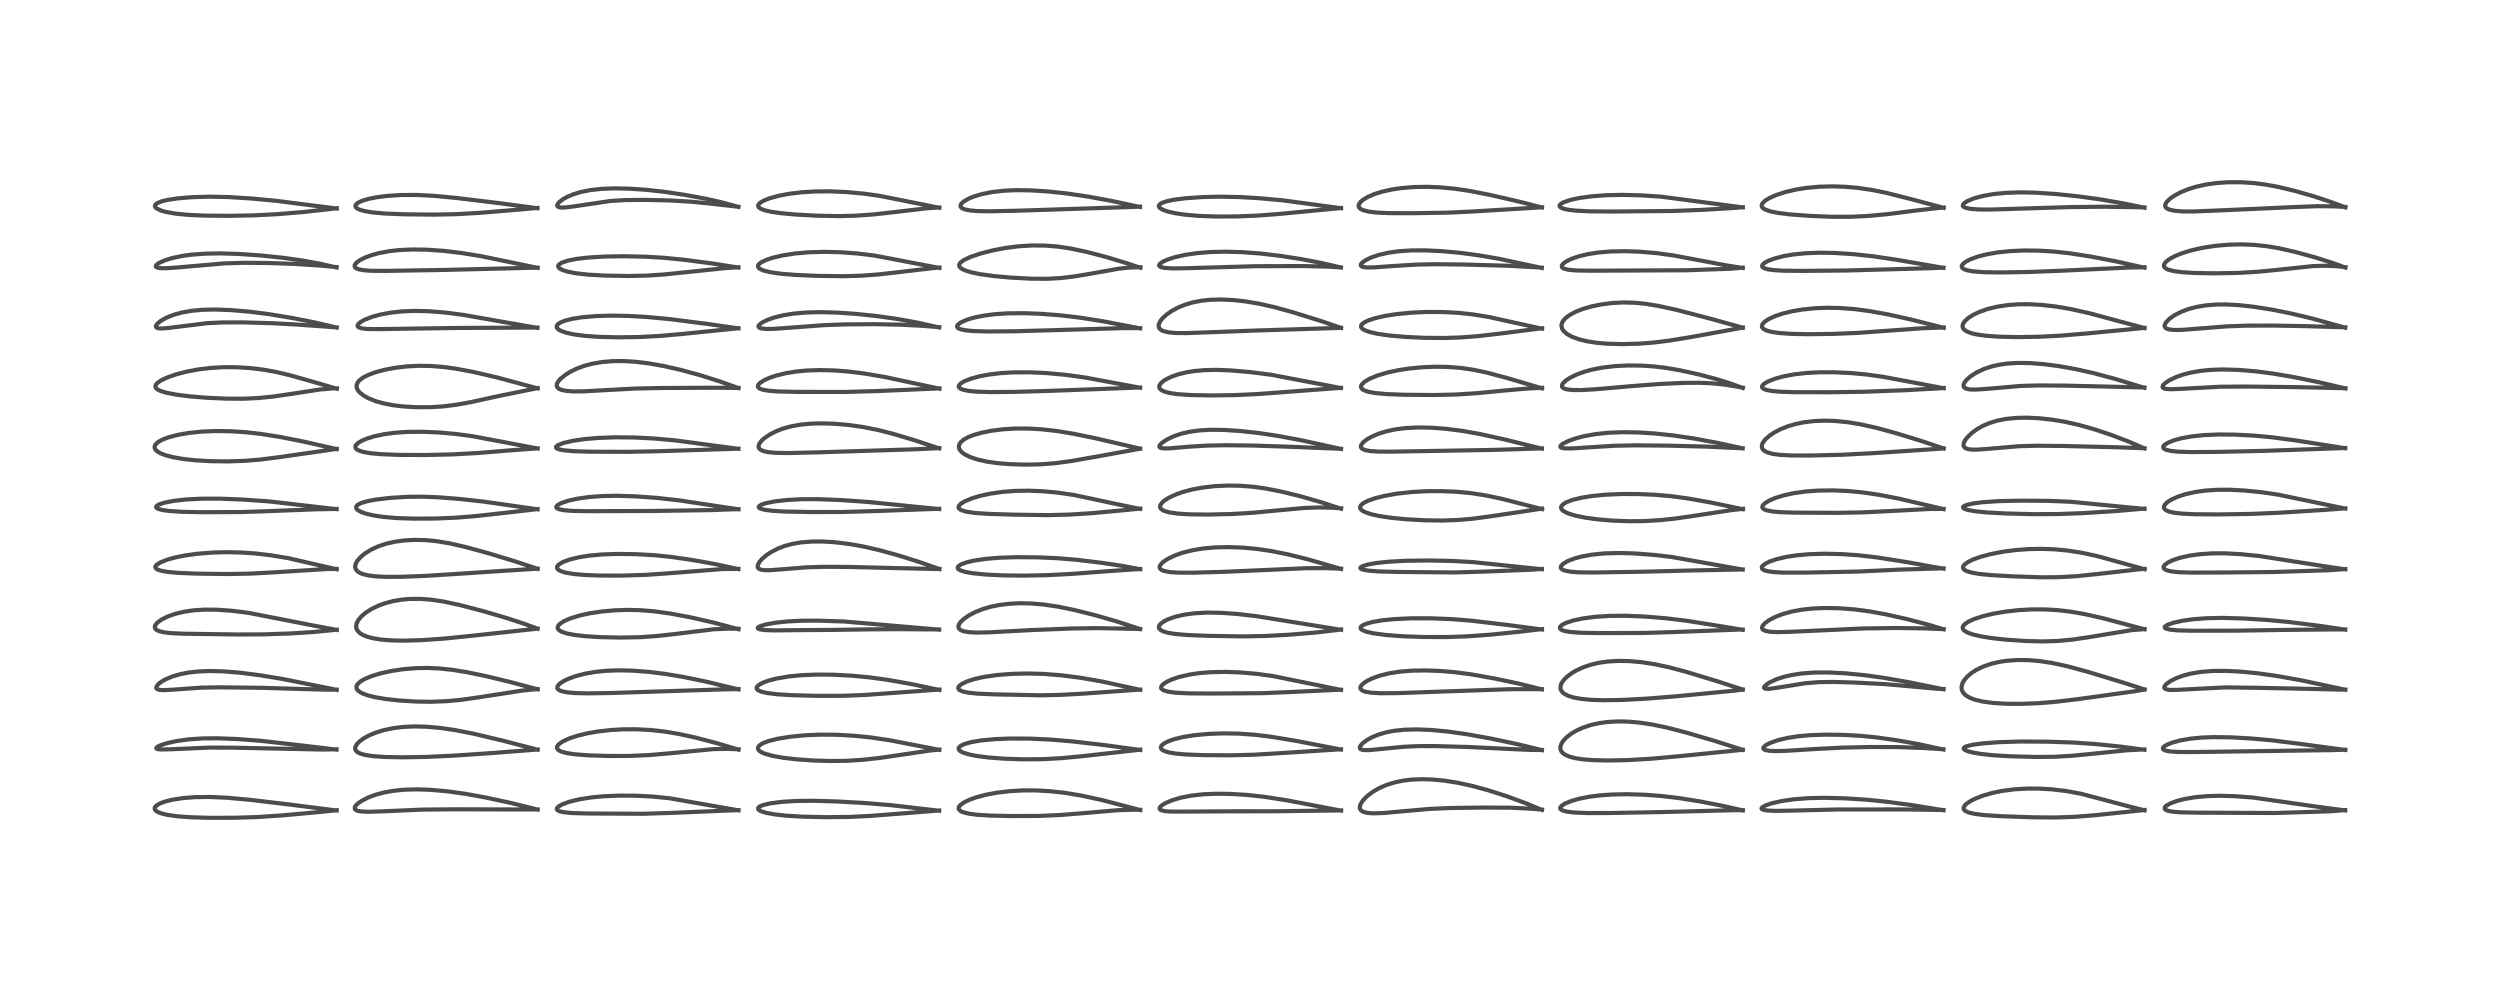 <?xml version="1.0" encoding="utf-8" standalone="no"?>
<!DOCTYPE svg PUBLIC "-//W3C//DTD SVG 1.1//EN"
  "http://www.w3.org/Graphics/SVG/1.1/DTD/svg11.dtd">
<!-- Created with matplotlib (https://matplotlib.org/) -->
<svg height="288pt" version="1.1" viewBox="0 0 720 288" width="720pt" xmlns="http://www.w3.org/2000/svg" xmlns:xlink="http://www.w3.org/1999/xlink">
 <defs>
  <style type="text/css">*{stroke-linecap:butt;stroke-linejoin:round;}</style>
 </defs>
 <g id="figure_1">
  <g id="patch_1">
   <path d="M 0 288 
L 720 288 
L 720 0 
L 0 0 
z
" style="fill:#ffffff;"/>
  </g>
  <g id="axes_1">
   <g id="line2d_1">
    <path clip-path="url(#p053d06c880)" d="M 96.943 233.415 
L 82.267 231.569 
L 71.971 230.344 
L 65.147 229.731 
L 60.303 229.52 
L 56.078 229.582 
L 52.408 229.881 
L 49.509 230.344 
L 47.499 230.852 
L 46.067 231.388 
L 45.068 231.977 
L 44.602 232.511 
L 44.533 232.967 
L 44.714 233.329 
L 45.188 233.722 
L 46.262 234.199 
L 48.214 234.687 
L 51.007 235.083 
L 54.506 235.352 
L 60.022 235.526 
L 67.506 235.519 
L 74.167 235.303 
L 81.39 234.823 
L 91.505 233.907 
L 96.963 233.343 
L 96.963 233.343 
" style="fill:none;stroke:#000000;stroke-linecap:square;stroke-opacity:0.7;stroke-width:1.2;"/>
   </g>
   <g id="line2d_2">
    <path clip-path="url(#p053d06c880)" d="M 96.893 215.887 
L 87.036 214.711 
L 75.142 213.359 
L 68.508 212.85 
L 62.565 212.625 
L 58.347 212.667 
L 54.362 212.936 
L 50.92 213.409 
L 48.021 214.052 
L 46.306 214.61 
L 45.374 215.056 
L 44.998 215.453 
L 45.112 215.632 
L 45.472 215.756 
L 46.548 215.852 
L 49.263 215.787 
L 60.251 215.308 
L 67.096 215.332 
L 84.407 215.685 
L 92.745 215.871 
L 96.924 215.802 
L 96.924 215.802 
" style="fill:none;stroke:#000000;stroke-linecap:square;stroke-opacity:0.7;stroke-width:1.2;"/>
   </g>
   <g id="line2d_3">
    <path clip-path="url(#p053d06c880)" d="M 96.952 198.668 
L 91.061 197.486 
L 81.381 195.544 
L 75.198 194.52 
L 69.209 193.747 
L 64.414 193.35 
L 60.38 193.248 
L 56.847 193.4 
L 54.045 193.737 
L 51.77 194.196 
L 49.581 194.849 
L 47.71 195.638 
L 46.46 196.353 
L 45.552 197.066 
L 45.03 197.778 
L 45.025 198.214 
L 45.305 198.489 
L 45.843 198.668 
L 47.107 198.767 
L 49.787 198.628 
L 57.923 198.042 
L 63.44 197.951 
L 75.379 198.088 
L 84.625 198.366 
L 93.759 198.63 
L 96.959 198.61 
L 96.959 198.61 
" style="fill:none;stroke:#000000;stroke-linecap:square;stroke-opacity:0.7;stroke-width:1.2;"/>
   </g>
   <g id="line2d_4">
    <path clip-path="url(#p053d06c880)" d="M 96.96 181.413 
L 89.47 179.995 
L 71.498 176.491 
L 66.7 175.894 
L 62.398 175.598 
L 58.915 175.573 
L 55.93 175.756 
L 53.101 176.155 
L 50.414 176.799 
L 48.254 177.569 
L 46.516 178.441 
L 45.332 179.301 
L 44.699 180.086 
L 44.572 180.667 
L 44.71 181.045 
L 45.068 181.397 
L 45.689 181.715 
L 47.09 182.085 
L 49.205 182.344 
L 52.827 182.507 
L 68.318 182.727 
L 75.806 182.699 
L 83.541 182.442 
L 90.271 182.022 
L 96.372 181.416 
L 96.976 181.344 
L 96.976 181.344 
" style="fill:none;stroke:#000000;stroke-linecap:square;stroke-opacity:0.7;stroke-width:1.2;"/>
   </g>
   <g id="line2d_5">
    <path clip-path="url(#p053d06c880)" d="M 96.956 163.949 
L 82.986 160.744 
L 77.821 159.892 
L 73.56 159.399 
L 69.535 159.122 
L 65.321 159.028 
L 61.098 159.139 
L 56.725 159.49 
L 53.202 159.985 
L 50.214 160.605 
L 48.087 161.212 
L 46.065 162.032 
L 45.022 162.736 
L 44.739 163.174 
L 44.746 163.47 
L 44.945 163.753 
L 45.338 164.011 
L 46.329 164.357 
L 48.13 164.69 
L 51.069 164.971 
L 56.152 165.192 
L 64.933 165.32 
L 71.729 165.216 
L 78.216 164.874 
L 94.216 163.875 
L 96.977 163.856 
L 96.977 163.856 
" style="fill:none;stroke:#000000;stroke-linecap:square;stroke-opacity:0.7;stroke-width:1.2;"/>
   </g>
   <g id="line2d_6">
    <path clip-path="url(#p053d06c880)" d="M 96.935 146.638 
L 77.517 144.408 
L 70.141 143.886 
L 63.54 143.616 
L 58.233 143.613 
L 53.619 143.846 
L 49.963 144.261 
L 47.295 144.788 
L 45.713 145.317 
L 45.057 145.751 
L 44.952 146.056 
L 45.124 146.31 
L 45.495 146.524 
L 46.685 146.866 
L 48.759 147.164 
L 52.392 147.402 
L 57.98 147.51 
L 69.53 147.468 
L 76.686 147.232 
L 91.043 146.678 
L 96.942 146.572 
L 96.942 146.572 
" style="fill:none;stroke:#000000;stroke-linecap:square;stroke-opacity:0.7;stroke-width:1.2;"/>
   </g>
   <g id="line2d_7">
    <path clip-path="url(#p053d06c880)" d="M 96.965 129.343 
L 87.764 127.247 
L 80.832 125.874 
L 75.196 124.976 
L 70.872 124.486 
L 66.468 124.197 
L 62.142 124.134 
L 57.886 124.319 
L 54.39 124.688 
L 51.324 125.216 
L 48.557 125.934 
L 46.725 126.634 
L 45.438 127.374 
L 44.745 128.062 
L 44.515 128.643 
L 44.59 129.168 
L 44.896 129.636 
L 45.409 130.075 
L 46.29 130.571 
L 47.782 131.139 
L 49.93 131.695 
L 52.781 132.188 
L 56.409 132.579 
L 60.734 132.823 
L 65.744 132.883 
L 70.588 132.714 
L 74.886 132.362 
L 80.263 131.679 
L 96.987 129.278 
L 96.987 129.278 
" style="fill:none;stroke:#000000;stroke-linecap:square;stroke-opacity:0.7;stroke-width:1.2;"/>
   </g>
   <g id="line2d_8">
    <path clip-path="url(#p053d06c880)" d="M 97.001 111.953 
L 89.522 109.769 
L 83.324 108.023 
L 79.302 107.086 
L 75.782 106.456 
L 72.055 106.005 
L 67.975 105.757 
L 64.385 105.749 
L 60.718 105.957 
L 57.132 106.389 
L 53.517 107.077 
L 50.656 107.836 
L 47.928 108.809 
L 46.326 109.588 
L 45.311 110.297 
L 44.814 110.932 
L 44.749 111.373 
L 44.956 111.803 
L 45.505 112.242 
L 46.38 112.646 
L 47.879 113.097 
L 50.848 113.673 
L 54.53 114.14 
L 59.537 114.554 
L 65.26 114.814 
L 70.252 114.83 
L 74.465 114.627 
L 78.646 114.209 
L 83.514 113.497 
L 92.125 112.178 
L 95.492 111.895 
L 97.014 111.843 
L 97.014 111.843 
" style="fill:none;stroke:#000000;stroke-linecap:square;stroke-opacity:0.7;stroke-width:1.2;"/>
   </g>
   <g id="line2d_9">
    <path clip-path="url(#p053d06c880)" d="M 96.936 94.335 
L 90.501 92.828 
L 84.045 91.56 
L 77.34 90.458 
L 71.85 89.758 
L 66.58 89.311 
L 61.925 89.14 
L 58.246 89.225 
L 55.21 89.505 
L 52.355 90.009 
L 50.124 90.622 
L 47.922 91.496 
L 46.267 92.433 
L 45.339 93.193 
L 44.898 93.877 
L 44.939 94.211 
L 45.121 94.385 
L 45.717 94.567 
L 46.799 94.602 
L 48.891 94.407 
L 59.754 93.063 
L 64.077 92.86 
L 69.713 92.845 
L 78.179 93.07 
L 85.485 93.466 
L 96.973 94.287 
L 96.973 94.287 
" style="fill:none;stroke:#000000;stroke-linecap:square;stroke-opacity:0.7;stroke-width:1.2;"/>
   </g>
   <g id="line2d_10">
    <path clip-path="url(#p053d06c880)" d="M 96.931 77.036 
L 91.887 75.89 
L 87.114 75.026 
L 81.289 74.218 
L 74.976 73.563 
L 68.935 73.143 
L 63.321 72.978 
L 59.054 73.055 
L 55.296 73.33 
L 52.531 73.701 
L 49.535 74.333 
L 47.486 74.969 
L 45.697 75.786 
L 44.933 76.408 
L 44.851 76.764 
L 45.018 76.953 
L 45.416 77.113 
L 46.26 77.233 
L 47.882 77.249 
L 51.412 77.002 
L 64.715 75.845 
L 70.418 75.688 
L 77.369 75.746 
L 85.149 76.02 
L 92.284 76.495 
L 96.958 76.926 
L 96.958 76.926 
" style="fill:none;stroke:#000000;stroke-linecap:square;stroke-opacity:0.7;stroke-width:1.2;"/>
   </g>
   <g id="line2d_11">
    <path clip-path="url(#p053d06c880)" d="M 96.954 60.054 
L 90.526 59.243 
L 79.64 57.847 
L 72.432 57.167 
L 65.573 56.744 
L 60.141 56.643 
L 55.331 56.785 
L 51.271 57.119 
L 48.128 57.597 
L 46.646 57.958 
L 45.261 58.515 
L 44.724 58.969 
L 44.613 59.385 
L 44.802 59.759 
L 45.229 60.109 
L 46.378 60.634 
L 47.828 61.046 
L 50.532 61.527 
L 54.183 61.885 
L 58.986 62.095 
L 65.937 62.159 
L 73.181 62.02 
L 79.656 61.692 
L 87.297 61.07 
L 95.227 60.191 
L 96.974 59.953 
L 96.974 59.953 
" style="fill:none;stroke:#000000;stroke-linecap:square;stroke-opacity:0.7;stroke-width:1.2;"/>
   </g>
   <g id="line2d_12">
    <path clip-path="url(#p053d06c880)" d="M 154.811 233.16 
L 147.338 231.296 
L 140.146 229.736 
L 134.113 228.633 
L 128.792 227.891 
L 123.94 227.462 
L 120.22 227.335 
L 116.525 227.433 
L 113.57 227.716 
L 110.65 228.225 
L 108.37 228.823 
L 106.295 229.57 
L 104.335 230.531 
L 103.108 231.362 
L 102.379 232.102 
L 102.153 232.575 
L 102.212 233.011 
L 102.56 233.329 
L 103.016 233.516 
L 103.936 233.696 
L 106.035 233.8 
L 109.775 233.682 
L 121.724 233.162 
L 131.14 233.078 
L 150.612 233.13 
L 154.826 233.104 
L 154.826 233.104 
" style="fill:none;stroke:#000000;stroke-linecap:square;stroke-opacity:0.7;stroke-width:1.2;"/>
   </g>
   <g id="line2d_13">
    <path clip-path="url(#p053d06c880)" d="M 154.819 215.911 
L 144.691 213.277 
L 136.205 211.269 
L 130.85 210.23 
L 126.604 209.625 
L 122.879 209.3 
L 119.256 209.21 
L 116.269 209.341 
L 113.286 209.699 
L 110.395 210.312 
L 108.291 210.965 
L 106.229 211.83 
L 104.845 212.588 
L 103.637 213.446 
L 102.75 214.344 
L 102.312 215.193 
L 102.288 215.692 
L 102.51 216.198 
L 103.055 216.677 
L 103.833 217.051 
L 105.133 217.419 
L 107.405 217.769 
L 110.846 218.012 
L 115.797 218.107 
L 122.784 217.991 
L 130.867 217.615 
L 142.086 216.851 
L 154.837 215.857 
L 154.837 215.857 
" style="fill:none;stroke:#000000;stroke-linecap:square;stroke-opacity:0.7;stroke-width:1.2;"/>
   </g>
   <g id="line2d_14">
    <path clip-path="url(#p053d06c880)" d="M 154.828 198.523 
L 147.212 196.483 
L 139.904 194.714 
L 134.449 193.584 
L 130.328 192.918 
L 126.567 192.519 
L 122.958 192.365 
L 119.78 192.428 
L 116.078 192.737 
L 112.562 193.27 
L 109.631 193.919 
L 107.064 194.698 
L 105.091 195.519 
L 103.858 196.235 
L 102.992 197.014 
L 102.648 197.684 
L 102.687 198.286 
L 102.969 198.75 
L 103.708 199.345 
L 104.42 199.715 
L 105.912 200.262 
L 108.097 200.808 
L 110.965 201.3 
L 115.027 201.754 
L 119.945 202.051 
L 124.259 202.108 
L 128.53 201.948 
L 132.844 201.546 
L 137.77 200.84 
L 150.378 198.89 
L 154.849 198.453 
L 154.849 198.453 
" style="fill:none;stroke:#000000;stroke-linecap:square;stroke-opacity:0.7;stroke-width:1.2;"/>
   </g>
   <g id="line2d_15">
    <path clip-path="url(#p053d06c880)" d="M 154.797 181.065 
L 151.348 179.779 
L 146.051 178.029 
L 139.368 176.063 
L 132.588 174.289 
L 127.776 173.25 
L 124.289 172.723 
L 121.116 172.477 
L 118.068 172.492 
L 115.651 172.702 
L 113.339 173.089 
L 110.943 173.713 
L 108.868 174.474 
L 106.99 175.39 
L 105.319 176.462 
L 104.072 177.528 
L 103.191 178.584 
L 102.665 179.666 
L 102.556 180.42 
L 102.65 181.01 
L 102.896 181.537 
L 103.573 182.274 
L 104.451 182.836 
L 105.723 183.364 
L 107.323 183.798 
L 109.648 184.185 
L 112.652 184.434 
L 116.255 184.509 
L 121.517 184.356 
L 127.566 183.942 
L 135.157 183.182 
L 154.828 181.052 
L 154.828 181.052 
" style="fill:none;stroke:#000000;stroke-linecap:square;stroke-opacity:0.7;stroke-width:1.2;"/>
   </g>
   <g id="line2d_16">
    <path clip-path="url(#p053d06c880)" d="M 154.818 163.821 
L 148.416 161.692 
L 140.608 159.32 
L 133.892 157.485 
L 129.266 156.436 
L 125.553 155.836 
L 122.493 155.554 
L 119.298 155.488 
L 116.392 155.652 
L 113.648 156.031 
L 111.264 156.574 
L 109.015 157.315 
L 106.909 158.275 
L 105.127 159.372 
L 103.863 160.412 
L 102.914 161.502 
L 102.452 162.347 
L 102.282 163.142 
L 102.392 163.782 
L 102.808 164.406 
L 103.332 164.816 
L 104.396 165.304 
L 105.971 165.703 
L 108.163 165.986 
L 111.04 166.131 
L 115.451 166.12 
L 122.401 165.859 
L 131.932 165.26 
L 148.109 164.195 
L 154.83 163.789 
L 154.83 163.789 
" style="fill:none;stroke:#000000;stroke-linecap:square;stroke-opacity:0.7;stroke-width:1.2;"/>
   </g>
   <g id="line2d_17">
    <path clip-path="url(#p053d06c880)" d="M 154.797 146.673 
L 149.542 145.927 
L 139.385 144.47 
L 132.152 143.683 
L 126.095 143.21 
L 121.452 143.042 
L 116.927 143.1 
L 112.214 143.401 
L 108.096 143.899 
L 105.664 144.373 
L 104.035 144.866 
L 103.094 145.335 
L 102.62 145.808 
L 102.537 146.21 
L 102.693 146.569 
L 103.042 146.911 
L 104.056 147.47 
L 105.434 147.948 
L 107.566 148.445 
L 110.391 148.87 
L 114.311 149.205 
L 119.228 149.369 
L 125.445 149.337 
L 131.373 149.088 
L 136.852 148.647 
L 145.81 147.658 
L 154.812 146.62 
L 154.812 146.62 
" style="fill:none;stroke:#000000;stroke-linecap:square;stroke-opacity:0.7;stroke-width:1.2;"/>
   </g>
   <g id="line2d_18">
    <path clip-path="url(#p053d06c880)" d="M 154.826 129.161 
L 136.059 125.629 
L 131.412 124.998 
L 126.417 124.553 
L 121.55 124.347 
L 117.282 124.388 
L 113.515 124.653 
L 110.516 125.067 
L 107.656 125.687 
L 105.644 126.316 
L 104.164 126.951 
L 103.069 127.624 
L 102.456 128.282 
L 102.329 128.74 
L 102.448 129.107 
L 102.79 129.451 
L 103.288 129.732 
L 104.717 130.185 
L 106.81 130.538 
L 109.898 130.815 
L 114.882 131.005 
L 122.371 131.043 
L 130.232 130.87 
L 137.581 130.468 
L 147.198 129.683 
L 154.84 129.128 
L 154.84 129.128 
" style="fill:none;stroke:#000000;stroke-linecap:square;stroke-opacity:0.7;stroke-width:1.2;"/>
   </g>
   <g id="line2d_19">
    <path clip-path="url(#p053d06c880)" d="M 154.804 111.845 
L 142.99 108.66 
L 136.496 107.154 
L 131.45 106.205 
L 127.624 105.684 
L 123.903 105.396 
L 120.619 105.349 
L 117.16 105.524 
L 113.958 105.9 
L 110.815 106.488 
L 108.165 107.197 
L 106.099 107.958 
L 104.564 108.747 
L 103.577 109.487 
L 103.092 110.037 
L 102.721 110.858 
L 102.695 111.416 
L 102.828 111.939 
L 103.172 112.547 
L 103.66 113.099 
L 104.809 113.982 
L 106.103 114.692 
L 108.073 115.489 
L 110.192 116.109 
L 113.153 116.698 
L 116.079 117.055 
L 119.841 117.279 
L 123.858 117.275 
L 127.694 117.035 
L 131.55 116.549 
L 135.678 115.797 
L 143.688 114.039 
L 150.956 112.563 
L 154.838 111.774 
L 154.838 111.774 
" style="fill:none;stroke:#000000;stroke-linecap:square;stroke-opacity:0.7;stroke-width:1.2;"/>
   </g>
   <g id="line2d_20">
    <path clip-path="url(#p053d06c880)" d="M 154.77 94.431 
L 145.75 92.856 
L 133.341 90.674 
L 128.056 89.995 
L 123.353 89.626 
L 119.174 89.541 
L 115.715 89.688 
L 112.442 90.048 
L 109.588 90.58 
L 107.191 91.237 
L 105.109 92.043 
L 103.968 92.662 
L 103.173 93.33 
L 102.973 93.784 
L 103.095 94.101 
L 103.408 94.326 
L 104.316 94.594 
L 105.867 94.756 
L 108.845 94.787 
L 131.521 94.453 
L 154.77 94.333 
L 154.77 94.333 
" style="fill:none;stroke:#000000;stroke-linecap:square;stroke-opacity:0.7;stroke-width:1.2;"/>
   </g>
   <g id="line2d_21">
    <path clip-path="url(#p053d06c880)" d="M 154.825 77.138 
L 138.63 73.793 
L 132.695 72.831 
L 127.982 72.268 
L 123.061 71.915 
L 118.736 71.846 
L 115.108 72.01 
L 112.199 72.327 
L 109.295 72.857 
L 107.076 73.455 
L 105.085 74.197 
L 103.653 74.926 
L 102.673 75.642 
L 102.16 76.331 
L 102.127 76.742 
L 102.283 77.029 
L 102.696 77.329 
L 103.249 77.544 
L 104.686 77.823 
L 106.855 77.984 
L 111.019 78.022 
L 128.037 77.74 
L 154.833 77.079 
L 154.833 77.079 
" style="fill:none;stroke:#000000;stroke-linecap:square;stroke-opacity:0.7;stroke-width:1.2;"/>
   </g>
   <g id="line2d_22">
    <path clip-path="url(#p053d06c880)" d="M 154.763 59.966 
L 143.327 58.449 
L 131.292 56.999 
L 124.658 56.375 
L 119.69 56.14 
L 115.428 56.169 
L 111.454 56.426 
L 108.43 56.812 
L 106.086 57.283 
L 104.227 57.85 
L 103.031 58.432 
L 102.482 58.928 
L 102.343 59.317 
L 102.427 59.623 
L 102.724 59.945 
L 103.438 60.337 
L 104.808 60.758 
L 107.184 61.168 
L 110.78 61.491 
L 116.231 61.711 
L 124.904 61.816 
L 131.566 61.675 
L 138.077 61.302 
L 150.102 60.314 
L 154.788 59.883 
L 154.788 59.883 
" style="fill:none;stroke:#000000;stroke-linecap:square;stroke-opacity:0.7;stroke-width:1.2;"/>
   </g>
   <g id="line2d_23">
    <path clip-path="url(#p053d06c880)" d="M 212.661 233.373 
L 192.784 229.891 
L 187.861 229.402 
L 183.121 229.161 
L 178.286 229.137 
L 173.878 229.323 
L 170.378 229.649 
L 166.794 230.211 
L 163.927 230.914 
L 161.905 231.662 
L 160.816 232.297 
L 160.421 232.738 
L 160.376 233.073 
L 160.546 233.328 
L 161.074 233.619 
L 162.425 233.936 
L 164.733 234.156 
L 169.062 234.281 
L 185.145 234.365 
L 193.123 234.12 
L 212.677 233.308 
L 212.677 233.308 
" style="fill:none;stroke:#000000;stroke-linecap:square;stroke-opacity:0.7;stroke-width:1.2;"/>
   </g>
   <g id="line2d_24">
    <path clip-path="url(#p053d06c880)" d="M 212.677 215.902 
L 206.519 214.051 
L 200.351 212.434 
L 195.529 211.382 
L 191.456 210.698 
L 187.34 210.241 
L 183.126 210.026 
L 179.454 210.045 
L 175.846 210.251 
L 172.162 210.669 
L 169.1 211.205 
L 166.166 211.928 
L 163.908 212.687 
L 162.01 213.571 
L 160.884 214.377 
L 160.486 214.894 
L 160.392 215.375 
L 160.623 215.834 
L 161.107 216.198 
L 161.711 216.469 
L 163.361 216.908 
L 165.653 217.245 
L 169.427 217.539 
L 175.04 217.722 
L 181.268 217.708 
L 186.956 217.46 
L 192.903 216.949 
L 205.432 215.745 
L 209.419 215.677 
L 212.705 215.795 
L 212.705 215.795 
" style="fill:none;stroke:#000000;stroke-linecap:square;stroke-opacity:0.7;stroke-width:1.2;"/>
   </g>
   <g id="line2d_25">
    <path clip-path="url(#p053d06c880)" d="M 212.664 198.543 
L 203.452 196.327 
L 196.893 194.974 
L 191.543 194.081 
L 186.768 193.493 
L 182.103 193.142 
L 177.942 193.059 
L 174.352 193.206 
L 171.326 193.525 
L 168.379 194.047 
L 165.67 194.763 
L 163.595 195.527 
L 162.25 196.187 
L 161.101 196.979 
L 160.568 197.63 
L 160.495 198.164 
L 160.679 198.488 
L 161.207 198.852 
L 161.959 199.121 
L 163.418 199.403 
L 165.734 199.606 
L 169.412 199.689 
L 176.191 199.582 
L 191.177 199.092 
L 207.975 198.555 
L 212.688 198.469 
L 212.688 198.469 
" style="fill:none;stroke:#000000;stroke-linecap:square;stroke-opacity:0.7;stroke-width:1.2;"/>
   </g>
   <g id="line2d_26">
    <path clip-path="url(#p053d06c880)" d="M 212.666 181.202 
L 205.266 179.243 
L 198.709 177.756 
L 193.17 176.719 
L 188.497 176.068 
L 184.302 175.73 
L 180.713 175.651 
L 177.158 175.765 
L 173.457 176.088 
L 169.85 176.626 
L 167.038 177.239 
L 164.312 178.074 
L 162.407 178.908 
L 161.243 179.673 
L 160.796 180.155 
L 160.589 180.704 
L 160.655 181.055 
L 161.01 181.499 
L 161.739 181.936 
L 163.31 182.454 
L 165.597 182.888 
L 168.532 183.222 
L 172.915 183.494 
L 178.55 183.618 
L 184.072 183.522 
L 189.005 183.197 
L 194.359 182.597 
L 205.556 181.233 
L 209.502 181.057 
L 212.693 181.07 
L 212.693 181.07 
" style="fill:none;stroke:#000000;stroke-linecap:square;stroke-opacity:0.7;stroke-width:1.2;"/>
   </g>
   <g id="line2d_27">
    <path clip-path="url(#p053d06c880)" d="M 212.65 163.893 
L 205.713 162.411 
L 199.113 161.231 
L 193.179 160.378 
L 188.452 159.899 
L 183.105 159.598 
L 177.683 159.53 
L 173.423 159.681 
L 169.679 160.023 
L 166.8 160.477 
L 164.012 161.159 
L 162.054 161.898 
L 160.972 162.548 
L 160.534 163.02 
L 160.406 163.43 
L 160.501 163.765 
L 160.83 164.114 
L 161.57 164.51 
L 163.068 164.95 
L 165.318 165.319 
L 168.3 165.586 
L 172.576 165.754 
L 178.871 165.775 
L 185.688 165.575 
L 191.581 165.179 
L 208.066 163.886 
L 212.66 163.848 
L 212.66 163.848 
" style="fill:none;stroke:#000000;stroke-linecap:square;stroke-opacity:0.7;stroke-width:1.2;"/>
   </g>
   <g id="line2d_28">
    <path clip-path="url(#p053d06c880)" d="M 212.662 146.676 
L 195.496 144.095 
L 189.09 143.385 
L 183.079 142.949 
L 177.606 142.783 
L 173.302 142.866 
L 169.657 143.138 
L 166.13 143.643 
L 163.508 144.247 
L 161.584 144.915 
L 160.631 145.438 
L 160.217 145.914 
L 160.231 146.175 
L 160.45 146.409 
L 161.051 146.673 
L 162.397 146.94 
L 164.605 147.128 
L 169.022 147.225 
L 188.147 147.157 
L 204.822 146.908 
L 212.674 146.631 
L 212.674 146.631 
" style="fill:none;stroke:#000000;stroke-linecap:square;stroke-opacity:0.7;stroke-width:1.2;"/>
   </g>
   <g id="line2d_29">
    <path clip-path="url(#p053d06c880)" d="M 212.657 129.267 
L 194.493 126.836 
L 188.382 126.288 
L 182.843 126.003 
L 177.278 125.946 
L 172.392 126.116 
L 168.224 126.472 
L 164.86 126.97 
L 162.192 127.602 
L 160.675 128.205 
L 160.15 128.654 
L 160.133 128.915 
L 160.383 129.167 
L 161.061 129.434 
L 162.407 129.693 
L 165.38 129.949 
L 170.267 130.092 
L 180.918 130.127 
L 189.413 129.959 
L 212.668 129.219 
L 212.668 129.219 
" style="fill:none;stroke:#000000;stroke-linecap:square;stroke-opacity:0.7;stroke-width:1.2;"/>
   </g>
   <g id="line2d_30">
    <path clip-path="url(#p053d06c880)" d="M 212.668 111.763 
L 206.939 109.723 
L 201.519 108.018 
L 196.062 106.536 
L 191.218 105.432 
L 186.96 104.666 
L 182.879 104.173 
L 179.351 103.981 
L 176.334 104.018 
L 173.302 104.277 
L 170.606 104.739 
L 168.178 105.387 
L 166.171 106.132 
L 164.251 107.068 
L 162.906 107.898 
L 161.426 109.093 
L 160.746 109.878 
L 160.387 110.57 
L 160.324 111.087 
L 160.516 111.58 
L 160.937 111.955 
L 161.54 112.239 
L 162.789 112.537 
L 164.916 112.72 
L 167.834 112.714 
L 173.373 112.417 
L 182.882 111.904 
L 190.892 111.737 
L 205.857 111.664 
L 212.694 111.731 
L 212.694 111.731 
" style="fill:none;stroke:#000000;stroke-linecap:square;stroke-opacity:0.7;stroke-width:1.2;"/>
   </g>
   <g id="line2d_31">
    <path clip-path="url(#p053d06c880)" d="M 212.651 94.575 
L 203.808 93.3 
L 192.955 91.914 
L 186.384 91.295 
L 180.884 90.982 
L 175.969 90.902 
L 171.679 91.027 
L 167.556 91.382 
L 164.717 91.836 
L 162.679 92.36 
L 161.382 92.886 
L 160.663 93.373 
L 160.325 93.885 
L 160.331 94.253 
L 160.531 94.6 
L 160.909 94.93 
L 161.633 95.326 
L 163.158 95.849 
L 165.256 96.305 
L 168.28 96.713 
L 172.466 97.014 
L 177.855 97.145 
L 183.92 97.067 
L 189.89 96.759 
L 196.56 96.173 
L 212.665 94.541 
L 212.665 94.541 
" style="fill:none;stroke:#000000;stroke-linecap:square;stroke-opacity:0.7;stroke-width:1.2;"/>
   </g>
   <g id="line2d_32">
    <path clip-path="url(#p053d06c880)" d="M 212.636 77.056 
L 205.617 75.95 
L 197.291 74.845 
L 191.244 74.245 
L 185.802 73.923 
L 179.721 73.796 
L 174.044 73.888 
L 169.459 74.165 
L 166.114 74.555 
L 163.53 75.063 
L 161.81 75.643 
L 160.958 76.204 
L 160.748 76.607 
L 160.846 76.995 
L 161.195 77.343 
L 161.983 77.764 
L 163.6 78.268 
L 165.905 78.705 
L 169.313 79.086 
L 174.25 79.366 
L 180.841 79.488 
L 186.234 79.376 
L 191.148 79.054 
L 198.2 78.327 
L 208.67 77.236 
L 212.654 76.963 
L 212.654 76.963 
" style="fill:none;stroke:#000000;stroke-linecap:square;stroke-opacity:0.7;stroke-width:1.2;"/>
   </g>
   <g id="line2d_33">
    <path clip-path="url(#p053d06c880)" d="M 212.638 59.584 
L 207.98 58.3 
L 203.374 57.257 
L 197.3 56.134 
L 191.441 55.255 
L 185.984 54.653 
L 181.15 54.331 
L 176.875 54.25 
L 173.209 54.393 
L 170.032 54.746 
L 167.22 55.311 
L 165.125 55.948 
L 163.394 56.674 
L 162.197 57.335 
L 161.053 58.201 
L 160.518 58.901 
L 160.481 59.313 
L 160.743 59.592 
L 161.404 59.765 
L 162.522 59.776 
L 164.866 59.502 
L 175.818 57.878 
L 180.042 57.624 
L 185.272 57.565 
L 192.682 57.722 
L 198.864 58.071 
L 204.185 58.599 
L 212.661 59.548 
L 212.661 59.548 
" style="fill:none;stroke:#000000;stroke-linecap:square;stroke-opacity:0.7;stroke-width:1.2;"/>
   </g>
   <g id="line2d_34">
    <path clip-path="url(#p053d06c880)" d="M 270.46 233.489 
L 256.636 231.896 
L 249.006 231.263 
L 240.818 230.811 
L 234.095 230.622 
L 229.288 230.678 
L 225.2 230.929 
L 221.829 231.365 
L 219.741 231.86 
L 218.758 232.283 
L 218.333 232.718 
L 218.353 233.018 
L 218.616 233.31 
L 219.183 233.624 
L 220.561 234.068 
L 222.928 234.522 
L 226.413 234.917 
L 231.333 235.204 
L 238.085 235.348 
L 244.656 235.277 
L 250.708 234.979 
L 260.502 234.217 
L 270.485 233.421 
L 270.485 233.421 
" style="fill:none;stroke:#000000;stroke-linecap:square;stroke-opacity:0.7;stroke-width:1.2;"/>
   </g>
   <g id="line2d_35">
    <path clip-path="url(#p053d06c880)" d="M 270.512 215.957 
L 256.241 213.197 
L 250.757 212.381 
L 246.155 211.907 
L 241.022 211.615 
L 236.133 211.576 
L 231.871 211.757 
L 227.556 212.176 
L 223.847 212.785 
L 221.2 213.463 
L 219.729 214.035 
L 218.778 214.619 
L 218.33 215.183 
L 218.289 215.623 
L 218.488 216.014 
L 218.742 216.268 
L 219.434 216.705 
L 220.302 217.073 
L 222.547 217.703 
L 225.605 218.246 
L 229.064 218.653 
L 234.071 219.015 
L 239.182 219.173 
L 243.873 219.11 
L 248.476 218.822 
L 253.264 218.301 
L 259.759 217.34 
L 267.867 216.146 
L 270.519 215.888 
L 270.519 215.888 
" style="fill:none;stroke:#000000;stroke-linecap:square;stroke-opacity:0.7;stroke-width:1.2;"/>
   </g>
   <g id="line2d_36">
    <path clip-path="url(#p053d06c880)" d="M 270.54 198.706 
L 262.907 197.093 
L 256.037 195.863 
L 250.552 195.097 
L 245.242 194.59 
L 239.877 194.315 
L 235.022 194.278 
L 230.649 194.467 
L 227.106 194.824 
L 223.76 195.393 
L 221.342 196.016 
L 219.79 196.58 
L 218.565 197.238 
L 218 197.797 
L 217.898 198.202 
L 218.028 198.509 
L 218.427 198.842 
L 219.365 199.232 
L 220.902 199.586 
L 223.886 199.955 
L 228.158 200.214 
L 235.512 200.405 
L 243.007 200.389 
L 249.105 200.146 
L 257.121 199.571 
L 270.052 198.626 
L 270.549 198.596 
L 270.549 198.596 
" style="fill:none;stroke:#000000;stroke-linecap:square;stroke-opacity:0.7;stroke-width:1.2;"/>
   </g>
   <g id="line2d_37">
    <path clip-path="url(#p053d06c880)" d="M 270.473 181.337 
L 243.098 178.99 
L 235.776 178.744 
L 230.815 178.77 
L 226.78 178.974 
L 223.352 179.335 
L 220.653 179.816 
L 219.018 180.294 
L 218.292 180.712 
L 218.232 180.928 
L 218.43 181.112 
L 218.949 181.282 
L 220.298 181.461 
L 223.103 181.558 
L 229.88 181.475 
L 240.291 181.407 
L 250.429 181.255 
L 258.443 181.198 
L 270.482 181.282 
L 270.482 181.282 
" style="fill:none;stroke:#000000;stroke-linecap:square;stroke-opacity:0.7;stroke-width:1.2;"/>
   </g>
   <g id="line2d_38">
    <path clip-path="url(#p053d06c880)" d="M 270.525 163.875 
L 264.665 161.813 
L 258.779 159.965 
L 253.336 158.47 
L 248.669 157.398 
L 244.691 156.686 
L 240.52 156.173 
L 236.836 155.949 
L 233.92 155.958 
L 230.784 156.201 
L 228.313 156.614 
L 225.916 157.258 
L 223.983 158.003 
L 222.002 159.037 
L 220.71 159.908 
L 219.49 160.952 
L 218.817 161.703 
L 218.276 162.631 
L 218.194 163.231 
L 218.373 163.632 
L 218.692 163.884 
L 219.181 164.07 
L 220.062 164.208 
L 221.527 164.229 
L 225.013 163.974 
L 232.149 163.402 
L 237.254 163.238 
L 244.343 163.276 
L 259.462 163.642 
L 269.268 163.866 
L 270.535 163.848 
L 270.535 163.848 
" style="fill:none;stroke:#000000;stroke-linecap:square;stroke-opacity:0.7;stroke-width:1.2;"/>
   </g>
   <g id="line2d_39">
    <path clip-path="url(#p053d06c880)" d="M 270.477 146.613 
L 249.872 144.553 
L 241.928 144.007 
L 235.459 143.76 
L 230.721 143.776 
L 226.642 143.996 
L 223.128 144.403 
L 220.686 144.888 
L 219.365 145.311 
L 218.656 145.718 
L 218.491 146.035 
L 218.62 146.268 
L 218.98 146.486 
L 220.22 146.829 
L 222.475 147.119 
L 226.142 147.327 
L 233.547 147.464 
L 242.542 147.456 
L 252.618 147.165 
L 270.483 146.527 
L 270.483 146.527 
" style="fill:none;stroke:#000000;stroke-linecap:square;stroke-opacity:0.7;stroke-width:1.2;"/>
   </g>
   <g id="line2d_40">
    <path clip-path="url(#p053d06c880)" d="M 270.476 129.131 
L 263.215 126.735 
L 257.119 124.918 
L 252.821 123.827 
L 248.476 122.963 
L 244.514 122.404 
L 240.179 122.032 
L 236.575 121.924 
L 233.511 122.01 
L 230.516 122.3 
L 227.846 122.784 
L 225.656 123.387 
L 223.642 124.147 
L 221.718 125.118 
L 220.143 126.183 
L 219.306 126.941 
L 218.609 127.906 
L 218.447 128.52 
L 218.597 129.089 
L 219.029 129.521 
L 219.925 129.928 
L 221.328 130.23 
L 223.467 130.421 
L 227.189 130.475 
L 235.522 130.277 
L 264.398 129.366 
L 270.502 129.057 
L 270.502 129.057 
" style="fill:none;stroke:#000000;stroke-linecap:square;stroke-opacity:0.7;stroke-width:1.2;"/>
   </g>
   <g id="line2d_41">
    <path clip-path="url(#p053d06c880)" d="M 270.521 111.93 
L 254.971 108.604 
L 249.092 107.596 
L 244.45 107.01 
L 240.288 106.686 
L 236.142 106.582 
L 232.395 106.707 
L 229.356 106.992 
L 226.421 107.462 
L 223.557 108.159 
L 221.484 108.867 
L 219.978 109.56 
L 218.845 110.305 
L 218.362 110.857 
L 218.263 111.306 
L 218.437 111.645 
L 218.928 111.978 
L 219.634 112.226 
L 221.247 112.521 
L 224.074 112.742 
L 229.677 112.864 
L 243.31 112.884 
L 252.426 112.633 
L 269.399 111.909 
L 270.547 111.843 
L 270.547 111.843 
" style="fill:none;stroke:#000000;stroke-linecap:square;stroke-opacity:0.7;stroke-width:1.2;"/>
   </g>
   <g id="line2d_42">
    <path clip-path="url(#p053d06c880)" d="M 270.481 94.31 
L 264.201 92.902 
L 258.487 91.873 
L 252.698 91.05 
L 246.624 90.407 
L 241.25 90.037 
L 236.39 89.9 
L 232.172 90.001 
L 228.61 90.311 
L 225.747 90.763 
L 223.013 91.428 
L 220.94 92.16 
L 219.536 92.859 
L 218.709 93.484 
L 218.441 93.933 
L 218.472 94.165 
L 218.773 94.429 
L 219.2 94.577 
L 220.645 94.74 
L 223.003 94.706 
L 228.046 94.333 
L 237.391 93.636 
L 243.423 93.419 
L 251.788 93.362 
L 259.297 93.505 
L 265.827 93.85 
L 270.5 94.219 
L 270.5 94.219 
" style="fill:none;stroke:#000000;stroke-linecap:square;stroke-opacity:0.7;stroke-width:1.2;"/>
   </g>
   <g id="line2d_43">
    <path clip-path="url(#p053d06c880)" d="M 270.529 77.168 
L 251.722 73.579 
L 246.908 72.998 
L 242.069 72.645 
L 237.347 72.527 
L 232.983 72.65 
L 228.974 73.002 
L 225.507 73.537 
L 222.643 74.201 
L 220.816 74.795 
L 219.317 75.495 
L 218.598 76.043 
L 218.36 76.384 
L 218.309 76.793 
L 218.519 77.164 
L 219.081 77.567 
L 219.914 77.912 
L 221.812 78.388 
L 224.816 78.824 
L 229.094 79.176 
L 235.757 79.456 
L 243.057 79.545 
L 247.998 79.4 
L 252.802 79.052 
L 258.754 78.384 
L 268.917 77.194 
L 270.552 77.055 
L 270.552 77.055 
" style="fill:none;stroke:#000000;stroke-linecap:square;stroke-opacity:0.7;stroke-width:1.2;"/>
   </g>
   <g id="line2d_44">
    <path clip-path="url(#p053d06c880)" d="M 270.505 59.838 
L 253.342 56.407 
L 248.689 55.757 
L 243.818 55.309 
L 238.938 55.103 
L 234.561 55.145 
L 230.827 55.382 
L 227.429 55.791 
L 224.404 56.352 
L 221.675 57.091 
L 219.765 57.861 
L 218.821 58.462 
L 218.375 59.037 
L 218.363 59.422 
L 218.544 59.725 
L 219.103 60.129 
L 220.333 60.594 
L 222.089 60.992 
L 225.002 61.409 
L 229.335 61.797 
L 235.538 62.13 
L 241.627 62.241 
L 246.394 62.119 
L 251.659 61.748 
L 257.59 61.085 
L 267.055 59.969 
L 270.523 59.758 
L 270.523 59.758 
" style="fill:none;stroke:#000000;stroke-linecap:square;stroke-opacity:0.7;stroke-width:1.2;"/>
   </g>
   <g id="line2d_45">
    <path clip-path="url(#p053d06c880)" d="M 328.361 233.286 
L 317.043 230.336 
L 311.179 229.082 
L 306.621 228.329 
L 302.339 227.856 
L 298.222 227.635 
L 294.469 227.643 
L 290.83 227.852 
L 287.115 228.291 
L 283.974 228.877 
L 281.101 229.642 
L 279.127 230.359 
L 277.698 231.052 
L 276.553 231.874 
L 276.18 232.357 
L 276.074 232.819 
L 276.255 233.245 
L 276.743 233.634 
L 277.398 233.925 
L 279.002 234.333 
L 281.309 234.644 
L 284.955 234.882 
L 291.119 235.021 
L 299.256 234.986 
L 305.364 234.723 
L 311.951 234.191 
L 322.033 233.331 
L 326.74 233.2 
L 328.39 233.223 
L 328.39 233.223 
" style="fill:none;stroke:#000000;stroke-linecap:square;stroke-opacity:0.7;stroke-width:1.2;"/>
   </g>
   <g id="line2d_46">
    <path clip-path="url(#p053d06c880)" d="M 328.356 215.99 
L 318.253 214.611 
L 308.795 213.519 
L 302.099 212.967 
L 296.545 212.723 
L 290.943 212.697 
L 286.647 212.863 
L 282.505 213.252 
L 279.704 213.734 
L 277.775 214.28 
L 276.727 214.771 
L 276.158 215.296 
L 276.07 215.662 
L 276.182 215.954 
L 276.549 216.311 
L 277.352 216.737 
L 278.923 217.241 
L 281.08 217.688 
L 284.646 218.158 
L 289.341 218.511 
L 294.902 218.688 
L 300.533 218.631 
L 305.923 218.331 
L 311.82 217.764 
L 328.368 215.915 
L 328.368 215.915 
" style="fill:none;stroke:#000000;stroke-linecap:square;stroke-opacity:0.7;stroke-width:1.2;"/>
   </g>
   <g id="line2d_47">
    <path clip-path="url(#p053d06c880)" d="M 328.352 198.669 
L 317.139 196.227 
L 310.916 195.158 
L 305.472 194.465 
L 300.598 194.089 
L 295.828 193.965 
L 291.481 194.067 
L 287.237 194.394 
L 283.487 194.929 
L 280.579 195.579 
L 278.488 196.26 
L 277.062 196.933 
L 276.194 197.611 
L 275.961 198.09 
L 276.053 198.454 
L 276.41 198.784 
L 277.286 199.155 
L 278.932 199.5 
L 281.589 199.771 
L 286.679 199.989 
L 299.615 200.242 
L 305.229 200.134 
L 311.82 199.779 
L 328.365 198.594 
L 328.365 198.594 
" style="fill:none;stroke:#000000;stroke-linecap:square;stroke-opacity:0.7;stroke-width:1.2;"/>
   </g>
   <g id="line2d_48">
    <path clip-path="url(#p053d06c880)" d="M 328.349 181.166 
L 321.504 178.938 
L 315.441 177.189 
L 309.447 175.684 
L 304.77 174.724 
L 300.562 174.1 
L 296.917 173.795 
L 293.805 173.733 
L 290.795 173.872 
L 287.842 174.229 
L 285.188 174.777 
L 282.951 175.444 
L 280.839 176.292 
L 279.069 177.221 
L 277.641 178.198 
L 276.645 179.138 
L 276.16 179.86 
L 276.01 180.519 
L 276.17 181.004 
L 276.432 181.287 
L 276.905 181.572 
L 277.619 181.82 
L 279.175 182.08 
L 281.318 182.185 
L 284.833 182.114 
L 297.041 181.459 
L 308.739 181.003 
L 316.069 180.901 
L 323.469 181.038 
L 328.353 181.151 
L 328.353 181.151 
" style="fill:none;stroke:#000000;stroke-linecap:square;stroke-opacity:0.7;stroke-width:1.2;"/>
   </g>
   <g id="line2d_49">
    <path clip-path="url(#p053d06c880)" d="M 328.374 163.93 
L 323.583 163.04 
L 317.19 162.075 
L 310.112 161.225 
L 304.529 160.765 
L 299.001 160.521 
L 292.765 160.466 
L 287.909 160.618 
L 283.798 160.957 
L 280.319 161.488 
L 278.229 162.001 
L 276.983 162.454 
L 276.104 162.974 
L 275.808 163.394 
L 275.85 163.709 
L 276.055 163.95 
L 276.63 164.282 
L 277.957 164.697 
L 280.065 165.079 
L 283.676 165.451 
L 288.617 165.702 
L 294.806 165.781 
L 301.5 165.646 
L 308.745 165.279 
L 319.028 164.505 
L 327.84 163.902 
L 328.385 163.877 
L 328.385 163.877 
" style="fill:none;stroke:#000000;stroke-linecap:square;stroke-opacity:0.7;stroke-width:1.2;"/>
   </g>
   <g id="line2d_50">
    <path clip-path="url(#p053d06c880)" d="M 328.354 146.556 
L 323.398 145.559 
L 309.313 142.558 
L 304.568 141.868 
L 300.33 141.476 
L 296.191 141.316 
L 292.481 141.377 
L 288.781 141.658 
L 285.189 142.172 
L 282.234 142.818 
L 279.994 143.489 
L 277.892 144.357 
L 276.686 145.102 
L 276.142 145.704 
L 276.056 146.189 
L 276.255 146.536 
L 276.835 146.919 
L 278.254 147.355 
L 280.675 147.715 
L 284.405 147.98 
L 292.014 148.223 
L 301.975 148.357 
L 307.986 148.199 
L 314.599 147.782 
L 323.932 146.918 
L 328.377 146.472 
L 328.377 146.472 
" style="fill:none;stroke:#000000;stroke-linecap:square;stroke-opacity:0.7;stroke-width:1.2;"/>
   </g>
   <g id="line2d_51">
    <path clip-path="url(#p053d06c880)" d="M 328.332 129.216 
L 315.597 126.242 
L 309.092 124.902 
L 304.418 124.139 
L 299.989 123.641 
L 296.262 123.424 
L 292.434 123.42 
L 288.69 123.654 
L 285.576 124.051 
L 282.711 124.618 
L 280.423 125.271 
L 278.895 125.872 
L 277.616 126.573 
L 276.727 127.318 
L 276.301 127.948 
L 276.144 128.616 
L 276.249 129.2 
L 276.565 129.762 
L 277.188 130.392 
L 277.872 130.872 
L 279.491 131.666 
L 281.614 132.366 
L 284.276 132.955 
L 287.26 133.382 
L 290.911 133.684 
L 295.37 133.819 
L 299.709 133.725 
L 304.012 133.383 
L 308.7 132.748 
L 316.039 131.461 
L 328.355 129.223 
L 328.355 129.223 
" style="fill:none;stroke:#000000;stroke-linecap:square;stroke-opacity:0.7;stroke-width:1.2;"/>
   </g>
   <g id="line2d_52">
    <path clip-path="url(#p053d06c880)" d="M 328.321 111.668 
L 312.606 108.74 
L 306.654 107.924 
L 301.329 107.441 
L 296.471 107.224 
L 291.743 107.249 
L 288.046 107.474 
L 284.546 107.907 
L 281.855 108.432 
L 279.608 109.056 
L 277.773 109.781 
L 276.684 110.433 
L 276.166 111.026 
L 276.12 111.398 
L 276.262 111.664 
L 276.724 111.997 
L 277.41 112.256 
L 279.008 112.578 
L 281.294 112.794 
L 285.048 112.915 
L 291.864 112.868 
L 302.14 112.578 
L 328.344 111.598 
L 328.344 111.598 
" style="fill:none;stroke:#000000;stroke-linecap:square;stroke-opacity:0.7;stroke-width:1.2;"/>
   </g>
   <g id="line2d_53">
    <path clip-path="url(#p053d06c880)" d="M 328.339 94.573 
L 317.571 92.513 
L 311.12 91.494 
L 305.208 90.794 
L 299.823 90.381 
L 294.942 90.198 
L 290.131 90.245 
L 286.515 90.486 
L 283.457 90.875 
L 280.545 91.466 
L 278.578 92.047 
L 276.73 92.851 
L 275.819 93.544 
L 275.617 93.956 
L 275.685 94.258 
L 275.982 94.541 
L 276.603 94.817 
L 278.027 95.124 
L 280.253 95.339 
L 284.505 95.465 
L 292.321 95.402 
L 304.109 95.07 
L 323.579 94.497 
L 328.362 94.5 
L 328.362 94.5 
" style="fill:none;stroke:#000000;stroke-linecap:square;stroke-opacity:0.7;stroke-width:1.2;"/>
   </g>
   <g id="line2d_54">
    <path clip-path="url(#p053d06c880)" d="M 328.401 77.115 
L 324.734 75.871 
L 318.614 74.025 
L 313.038 72.566 
L 308.333 71.57 
L 304.652 71.019 
L 301.045 70.728 
L 297.315 70.69 
L 293.451 70.921 
L 289.544 71.417 
L 285.798 72.136 
L 282.264 73.054 
L 279.602 73.959 
L 277.636 74.87 
L 276.611 75.615 
L 276.244 76.181 
L 276.262 76.669 
L 276.584 77.11 
L 277.246 77.556 
L 278.023 77.901 
L 279.633 78.403 
L 282.218 78.951 
L 286.187 79.508 
L 291.315 79.966 
L 297.196 80.269 
L 301.476 80.291 
L 305.348 80.087 
L 308.955 79.682 
L 313.437 78.939 
L 322.341 77.362 
L 325.555 77.048 
L 328.446 76.945 
L 328.446 76.945 
" style="fill:none;stroke:#000000;stroke-linecap:square;stroke-opacity:0.7;stroke-width:1.2;"/>
   </g>
   <g id="line2d_55">
    <path clip-path="url(#p053d06c880)" d="M 328.297 59.606 
L 320.323 57.905 
L 313.283 56.606 
L 307.319 55.724 
L 301.814 55.139 
L 297.145 54.835 
L 292.669 54.764 
L 289.221 54.915 
L 285.755 55.308 
L 282.903 55.871 
L 280.702 56.508 
L 279.125 57.129 
L 277.59 57.986 
L 276.815 58.714 
L 276.609 59.223 
L 276.684 59.573 
L 276.956 59.881 
L 277.703 60.254 
L 279.219 60.591 
L 281.401 60.788 
L 285.262 60.854 
L 293.099 60.682 
L 326.051 59.61 
L 328.325 59.513 
L 328.325 59.513 
" style="fill:none;stroke:#000000;stroke-linecap:square;stroke-opacity:0.7;stroke-width:1.2;"/>
   </g>
   <g id="line2d_56">
    <path clip-path="url(#p053d06c880)" d="M 386.2 233.456 
L 370.546 230.477 
L 364.068 229.472 
L 359.258 228.947 
L 354.484 228.649 
L 350.265 228.593 
L 346.633 228.745 
L 343.046 229.141 
L 340.05 229.732 
L 337.552 230.482 
L 335.684 231.282 
L 334.566 231.97 
L 334.027 232.54 
L 333.952 232.892 
L 334.076 233.119 
L 334.424 233.341 
L 335.359 233.58 
L 336.816 233.716 
L 340.218 233.749 
L 354.1 233.658 
L 367.516 233.642 
L 385.626 233.407 
L 386.221 233.38 
L 386.221 233.38 
" style="fill:none;stroke:#000000;stroke-linecap:square;stroke-opacity:0.7;stroke-width:1.2;"/>
   </g>
   <g id="line2d_57">
    <path clip-path="url(#p053d06c880)" d="M 386.18 215.872 
L 373.291 213.375 
L 366.304 212.215 
L 361.404 211.613 
L 356.763 211.285 
L 352.354 211.21 
L 348.21 211.35 
L 344.015 211.731 
L 340.765 212.25 
L 338.35 212.832 
L 336.453 213.493 
L 335.231 214.124 
L 334.528 214.726 
L 334.308 215.19 
L 334.352 215.53 
L 334.652 215.908 
L 335.288 216.278 
L 336.707 216.713 
L 338.639 217.034 
L 341.589 217.294 
L 346.754 217.481 
L 354.695 217.524 
L 361.255 217.352 
L 368.422 216.924 
L 383.904 215.938 
L 386.191 215.801 
L 386.191 215.801 
" style="fill:none;stroke:#000000;stroke-linecap:square;stroke-opacity:0.7;stroke-width:1.2;"/>
   </g>
   <g id="line2d_58">
    <path clip-path="url(#p053d06c880)" d="M 386.195 198.692 
L 366.454 194.679 
L 361.933 194.063 
L 357.094 193.649 
L 352.941 193.503 
L 348.839 193.578 
L 345.351 193.861 
L 342.536 194.282 
L 339.658 194.948 
L 337.575 195.643 
L 336.182 196.271 
L 335.01 197.027 
L 334.461 197.675 
L 334.405 198.156 
L 334.603 198.477 
L 335.137 198.823 
L 336.444 199.21 
L 338.596 199.499 
L 342.292 199.684 
L 348.903 199.736 
L 363.598 199.635 
L 371.274 199.319 
L 386.198 198.628 
L 386.198 198.628 
" style="fill:none;stroke:#000000;stroke-linecap:square;stroke-opacity:0.7;stroke-width:1.2;"/>
   </g>
   <g id="line2d_59">
    <path clip-path="url(#p053d06c880)" d="M 386.195 181.378 
L 361.763 177.447 
L 356.128 176.799 
L 351.747 176.494 
L 347.61 176.428 
L 344.038 176.618 
L 341.18 176.998 
L 338.564 177.592 
L 336.492 178.311 
L 335.335 178.875 
L 334.301 179.609 
L 333.888 180.107 
L 333.739 180.687 
L 333.856 181.033 
L 334.23 181.424 
L 335.054 181.854 
L 336.47 182.259 
L 338.593 182.6 
L 342.113 182.894 
L 348.232 183.127 
L 358.31 183.28 
L 364.443 183.16 
L 371.105 182.81 
L 378.969 182.164 
L 385.041 181.456 
L 386.215 181.288 
L 386.215 181.288 
" style="fill:none;stroke:#000000;stroke-linecap:square;stroke-opacity:0.7;stroke-width:1.2;"/>
   </g>
   <g id="line2d_60">
    <path clip-path="url(#p053d06c880)" d="M 386.196 163.847 
L 376.557 161.05 
L 370.931 159.661 
L 366.218 158.711 
L 362.068 158.094 
L 357.888 157.708 
L 353.695 157.561 
L 350.122 157.642 
L 346.605 157.946 
L 343.552 158.44 
L 340.611 159.178 
L 338.483 159.925 
L 336.534 160.836 
L 335.185 161.691 
L 334.49 162.303 
L 334.019 163.011 
L 333.969 163.45 
L 334.13 163.807 
L 334.576 164.165 
L 335.267 164.444 
L 336.835 164.75 
L 339.201 164.921 
L 343.452 164.939 
L 353.078 164.661 
L 364.88 164.139 
L 376.154 163.641 
L 381.545 163.625 
L 386.225 163.776 
L 386.225 163.776 
" style="fill:none;stroke:#000000;stroke-linecap:square;stroke-opacity:0.7;stroke-width:1.2;"/>
   </g>
   <g id="line2d_61">
    <path clip-path="url(#p053d06c880)" d="M 386.219 146.51 
L 380.581 144.663 
L 374.501 142.92 
L 369.155 141.605 
L 364.453 140.679 
L 360.849 140.18 
L 357.242 139.898 
L 353.629 139.837 
L 349.894 140.009 
L 346.346 140.414 
L 343.425 140.956 
L 340.714 141.673 
L 338.639 142.407 
L 336.696 143.312 
L 335.415 144.114 
L 334.735 144.69 
L 334.154 145.522 
L 334.089 146.004 
L 334.25 146.414 
L 334.786 146.887 
L 335.38 147.172 
L 336.847 147.582 
L 339.152 147.912 
L 342.702 148.135 
L 347.972 148.194 
L 354.844 148.031 
L 361.092 147.654 
L 368.385 146.955 
L 375.832 146.285 
L 379.91 146.149 
L 384.041 146.248 
L 386.241 146.394 
L 386.241 146.394 
" style="fill:none;stroke:#000000;stroke-linecap:square;stroke-opacity:0.7;stroke-width:1.2;"/>
   </g>
   <g id="line2d_62">
    <path clip-path="url(#p053d06c880)" d="M 386.198 129.295 
L 375.049 126.85 
L 368.099 125.549 
L 362.67 124.733 
L 357.391 124.146 
L 352.528 123.82 
L 348.504 123.778 
L 345.218 123.976 
L 342.503 124.362 
L 340.155 124.917 
L 338.086 125.625 
L 336.21 126.506 
L 334.687 127.505 
L 334.012 128.214 
L 333.888 128.586 
L 333.989 128.824 
L 334.222 128.977 
L 335.087 129.142 
L 336.942 129.116 
L 342.597 128.634 
L 347.621 128.329 
L 352.864 128.226 
L 360.842 128.315 
L 370.617 128.637 
L 386.215 129.252 
L 386.215 129.252 
" style="fill:none;stroke:#000000;stroke-linecap:square;stroke-opacity:0.7;stroke-width:1.2;"/>
   </g>
   <g id="line2d_63">
    <path clip-path="url(#p053d06c880)" d="M 386.171 111.755 
L 366.095 107.937 
L 360.188 107.176 
L 354.688 106.692 
L 350.553 106.523 
L 346.948 106.592 
L 344.052 106.849 
L 341.703 107.226 
L 339.398 107.783 
L 337.313 108.504 
L 335.503 109.411 
L 334.383 110.287 
L 333.905 111.022 
L 333.853 111.482 
L 334.032 111.922 
L 334.3 112.206 
L 334.818 112.539 
L 335.695 112.887 
L 337.138 113.234 
L 339.555 113.556 
L 343.168 113.782 
L 348.757 113.886 
L 355.58 113.797 
L 362.331 113.476 
L 372.556 112.714 
L 386.198 111.692 
L 386.198 111.692 
" style="fill:none;stroke:#000000;stroke-linecap:square;stroke-opacity:0.7;stroke-width:1.2;"/>
   </g>
   <g id="line2d_64">
    <path clip-path="url(#p053d06c880)" d="M 386.198 94.42 
L 380.583 92.5 
L 372.548 89.985 
L 367.225 88.51 
L 363.046 87.552 
L 358.842 86.826 
L 355.236 86.42 
L 351.632 86.251 
L 348.526 86.339 
L 346.034 86.605 
L 343.671 87.057 
L 341.346 87.733 
L 339.378 88.529 
L 337.412 89.587 
L 336.021 90.558 
L 334.832 91.637 
L 334.176 92.455 
L 333.729 93.4 
L 333.684 94.026 
L 333.882 94.548 
L 334.389 95.033 
L 335.024 95.348 
L 336.477 95.709 
L 338.608 95.906 
L 341.711 95.932 
L 347.972 95.707 
L 362.214 95.172 
L 385.664 94.443 
L 386.214 94.407 
L 386.214 94.407 
" style="fill:none;stroke:#000000;stroke-linecap:square;stroke-opacity:0.7;stroke-width:1.2;"/>
   </g>
   <g id="line2d_65">
    <path clip-path="url(#p053d06c880)" d="M 386.173 77.033 
L 380.381 75.7 
L 374.731 74.622 
L 368.774 73.693 
L 363.027 73.013 
L 357.64 72.612 
L 352.857 72.482 
L 348.508 72.59 
L 344.715 72.903 
L 341.36 73.395 
L 338.383 74.063 
L 336.236 74.756 
L 334.818 75.406 
L 333.987 76.03 
L 333.824 76.452 
L 333.931 76.66 
L 334.381 76.925 
L 335.407 77.154 
L 337.768 77.302 
L 341.508 77.25 
L 361.376 76.668 
L 375.425 76.624 
L 382.684 76.806 
L 386.192 77.021 
L 386.192 77.021 
" style="fill:none;stroke:#000000;stroke-linecap:square;stroke-opacity:0.7;stroke-width:1.2;"/>
   </g>
   <g id="line2d_66">
    <path clip-path="url(#p053d06c880)" d="M 386.202 59.967 
L 369.536 57.71 
L 362.846 57.098 
L 356.86 56.747 
L 351.197 56.642 
L 346.226 56.761 
L 341.416 57.094 
L 337.978 57.539 
L 335.961 57.972 
L 334.682 58.416 
L 333.95 58.887 
L 333.737 59.272 
L 333.807 59.613 
L 334.076 59.925 
L 334.874 60.401 
L 336.26 60.897 
L 338.333 61.382 
L 341.069 61.803 
L 345.179 62.172 
L 350.115 62.354 
L 356.186 62.332 
L 362.187 62.09 
L 368.351 61.621 
L 386.213 59.912 
L 386.213 59.912 
" style="fill:none;stroke:#000000;stroke-linecap:square;stroke-opacity:0.7;stroke-width:1.2;"/>
   </g>
   <g id="line2d_67">
    <path clip-path="url(#p053d06c880)" d="M 444.057 233.239 
L 439.054 231.19 
L 433.867 229.289 
L 428.593 227.595 
L 423.836 226.303 
L 419.705 225.412 
L 416.061 224.836 
L 412.606 224.5 
L 409.587 224.402 
L 406.605 224.52 
L 404.204 224.804 
L 401.773 225.298 
L 399.433 226.017 
L 397.309 226.929 
L 395.408 228.016 
L 393.675 229.328 
L 392.49 230.55 
L 391.757 231.738 
L 391.59 232.587 
L 391.733 233.097 
L 392.114 233.525 
L 392.781 233.869 
L 394 234.141 
L 395.657 234.245 
L 398.654 234.137 
L 404.076 233.638 
L 411.775 232.965 
L 417.526 232.711 
L 426.969 232.575 
L 435.071 232.618 
L 440.584 232.89 
L 444.082 233.167 
L 444.082 233.167 
" style="fill:none;stroke:#000000;stroke-linecap:square;stroke-opacity:0.7;stroke-width:1.2;"/>
   </g>
   <g id="line2d_68">
    <path clip-path="url(#p053d06c880)" d="M 444.064 216.037 
L 436.921 214.298 
L 429.655 212.756 
L 422.576 211.477 
L 417.171 210.708 
L 412.307 210.238 
L 408.073 210.064 
L 404.421 210.162 
L 401.416 210.486 
L 399.176 210.923 
L 397.054 211.542 
L 395.127 212.333 
L 393.743 213.09 
L 392.509 213.992 
L 391.774 214.817 
L 391.604 215.342 
L 391.759 215.683 
L 392.101 215.881 
L 392.949 216.035 
L 394.267 216.035 
L 397.618 215.721 
L 404.141 215.077 
L 408.37 214.883 
L 413.418 214.874 
L 422.966 215.138 
L 433.002 215.621 
L 440.936 215.985 
L 444.057 215.994 
L 444.057 215.994 
" style="fill:none;stroke:#000000;stroke-linecap:square;stroke-opacity:0.7;stroke-width:1.2;"/>
   </g>
   <g id="line2d_69">
    <path clip-path="url(#p053d06c880)" d="M 444.05 198.535 
L 437.595 196.924 
L 430.685 195.457 
L 423.996 194.258 
L 419.246 193.616 
L 414.993 193.247 
L 410.734 193.084 
L 406.591 193.153 
L 403.021 193.448 
L 399.951 193.942 
L 397.317 194.606 
L 395.169 195.382 
L 393.853 196.018 
L 392.622 196.83 
L 392.068 197.381 
L 391.785 197.944 
L 391.815 198.34 
L 392.076 198.689 
L 392.592 198.995 
L 393.35 199.241 
L 394.99 199.506 
L 397.711 199.656 
L 402.549 199.62 
L 414.412 199.196 
L 434.576 198.496 
L 444.062 198.48 
L 444.062 198.48 
" style="fill:none;stroke:#000000;stroke-linecap:square;stroke-opacity:0.7;stroke-width:1.2;"/>
   </g>
   <g id="line2d_70">
    <path clip-path="url(#p053d06c880)" d="M 444.058 181.293 
L 434.135 179.987 
L 423.502 178.731 
L 418.053 178.304 
L 411.985 178.071 
L 406.393 178.073 
L 401.498 178.301 
L 398.191 178.637 
L 395.346 179.121 
L 393.38 179.665 
L 392.36 180.137 
L 391.886 180.582 
L 391.831 180.909 
L 391.985 181.181 
L 392.427 181.504 
L 393.553 181.943 
L 395.65 182.413 
L 399.088 182.87 
L 403.989 183.239 
L 410.015 183.456 
L 416.802 183.469 
L 422.658 183.259 
L 429.216 182.79 
L 437.524 181.944 
L 444.073 181.18 
L 444.073 181.18 
" style="fill:none;stroke:#000000;stroke-linecap:square;stroke-opacity:0.7;stroke-width:1.2;"/>
   </g>
   <g id="line2d_71">
    <path clip-path="url(#p053d06c880)" d="M 444.04 163.941 
L 423.986 161.868 
L 418.116 161.55 
L 411.384 161.42 
L 404.705 161.505 
L 399.807 161.777 
L 396.268 162.162 
L 393.821 162.609 
L 392.245 163.119 
L 391.814 163.448 
L 391.818 163.689 
L 392.049 163.875 
L 392.706 164.103 
L 394.37 164.374 
L 397.157 164.577 
L 402.745 164.724 
L 419.052 164.861 
L 427.921 164.609 
L 441.687 164.043 
L 444.05 163.857 
L 444.05 163.857 
" style="fill:none;stroke:#000000;stroke-linecap:square;stroke-opacity:0.7;stroke-width:1.2;"/>
   </g>
   <g id="line2d_72">
    <path clip-path="url(#p053d06c880)" d="M 444.1 146.635 
L 432.546 143.658 
L 427.874 142.68 
L 423.69 142.028 
L 419.516 141.626 
L 415.08 141.441 
L 410.859 141.463 
L 406.447 141.706 
L 402.269 142.18 
L 398.633 142.833 
L 395.906 143.531 
L 393.877 144.256 
L 392.578 144.942 
L 391.884 145.576 
L 391.694 146.064 
L 391.748 146.401 
L 391.985 146.757 
L 392.351 147.065 
L 393.001 147.43 
L 394.711 148.043 
L 397.011 148.575 
L 400.512 149.111 
L 404.707 149.527 
L 410.405 149.846 
L 415.366 149.914 
L 419.771 149.767 
L 423.953 149.415 
L 428.483 148.815 
L 444.119 146.484 
L 444.119 146.484 
" style="fill:none;stroke:#000000;stroke-linecap:square;stroke-opacity:0.7;stroke-width:1.2;"/>
   </g>
   <g id="line2d_73">
    <path clip-path="url(#p053d06c880)" d="M 444.031 129.215 
L 433.806 126.674 
L 426.24 125.002 
L 421.095 124.087 
L 416.342 123.485 
L 412.193 123.176 
L 408.422 123.105 
L 404.875 123.276 
L 401.867 123.658 
L 399.234 124.225 
L 397.004 124.923 
L 394.989 125.787 
L 393.632 126.564 
L 392.554 127.417 
L 391.994 128.188 
L 391.915 128.637 
L 391.99 128.893 
L 392.388 129.3 
L 393.25 129.653 
L 394.605 129.901 
L 397.032 130.06 
L 401.186 130.069 
L 430.769 129.56 
L 444.048 129.133 
L 444.048 129.133 
" style="fill:none;stroke:#000000;stroke-linecap:square;stroke-opacity:0.7;stroke-width:1.2;"/>
   </g>
   <g id="line2d_74">
    <path clip-path="url(#p053d06c880)" d="M 444.076 111.837 
L 434.139 108.891 
L 428.174 107.302 
L 424.157 106.457 
L 420.613 105.952 
L 416.909 105.673 
L 413.294 105.621 
L 409.496 105.777 
L 405.829 106.132 
L 402.665 106.618 
L 399.524 107.301 
L 396.571 108.196 
L 394.408 109.104 
L 392.964 109.967 
L 392.133 110.798 
L 391.945 111.367 
L 392.075 111.796 
L 392.524 112.222 
L 393.215 112.562 
L 394.236 112.869 
L 396.124 113.205 
L 399.28 113.493 
L 404.344 113.687 
L 413.191 113.766 
L 419.456 113.617 
L 425.32 113.242 
L 433.033 112.49 
L 439.515 111.929 
L 444.098 111.688 
L 444.098 111.688 
" style="fill:none;stroke:#000000;stroke-linecap:square;stroke-opacity:0.7;stroke-width:1.2;"/>
   </g>
   <g id="line2d_75">
    <path clip-path="url(#p053d06c880)" d="M 444.088 94.668 
L 437.716 93.264 
L 428.869 91.315 
L 424.314 90.565 
L 420.158 90.114 
L 415.824 89.871 
L 410.916 89.844 
L 406.586 90.034 
L 402.214 90.459 
L 398.779 91.002 
L 395.99 91.647 
L 394.039 92.297 
L 392.834 92.893 
L 392.164 93.457 
L 391.96 93.901 
L 392.026 94.28 
L 392.379 94.695 
L 393.152 95.15 
L 394.609 95.658 
L 396.74 96.136 
L 400.165 96.632 
L 404.861 97.043 
L 410.38 97.297 
L 415.882 97.344 
L 420.766 97.179 
L 425.601 96.813 
L 431.873 96.09 
L 444.09 94.54 
L 444.09 94.54 
" style="fill:none;stroke:#000000;stroke-linecap:square;stroke-opacity:0.7;stroke-width:1.2;"/>
   </g>
   <g id="line2d_76">
    <path clip-path="url(#p053d06c880)" d="M 444.032 77.164 
L 431.745 74.539 
L 425.914 73.538 
L 420.589 72.826 
L 415.244 72.332 
L 410.488 72.104 
L 406.434 72.119 
L 402.697 72.372 
L 399.89 72.77 
L 397.055 73.422 
L 395.024 74.111 
L 393.487 74.83 
L 392.427 75.536 
L 391.954 76.079 
L 391.904 76.464 
L 392.138 76.72 
L 392.558 76.884 
L 393.711 77.029 
L 395.862 77.002 
L 401.245 76.61 
L 407.846 76.205 
L 413.501 76.092 
L 421.498 76.181 
L 434.275 76.537 
L 442.885 77.002 
L 444.044 77.091 
L 444.044 77.091 
" style="fill:none;stroke:#000000;stroke-linecap:square;stroke-opacity:0.7;stroke-width:1.2;"/>
   </g>
   <g id="line2d_77">
    <path clip-path="url(#p053d06c880)" d="M 444.065 59.752 
L 437.519 58.069 
L 429.185 56.147 
L 423.154 54.97 
L 418.864 54.337 
L 414.633 53.94 
L 411.006 53.799 
L 407.312 53.863 
L 403.609 54.163 
L 400.787 54.583 
L 397.964 55.219 
L 395.787 55.911 
L 393.821 56.769 
L 392.474 57.596 
L 391.821 58.167 
L 391.322 58.938 
L 391.28 59.406 
L 391.443 59.789 
L 391.924 60.22 
L 392.537 60.518 
L 394.131 60.936 
L 396.248 61.203 
L 399.902 61.379 
L 406.717 61.408 
L 416.846 61.249 
L 424.137 60.91 
L 444.075 59.701 
L 444.075 59.701 
" style="fill:none;stroke:#000000;stroke-linecap:square;stroke-opacity:0.7;stroke-width:1.2;"/>
   </g>
   <g id="line2d_78">
    <path clip-path="url(#p053d06c880)" d="M 501.917 233.398 
L 495.985 232.049 
L 489.485 230.787 
L 483.572 229.85 
L 478.218 229.223 
L 473.495 228.877 
L 468.626 228.735 
L 464.396 228.814 
L 460.767 229.071 
L 457.736 229.458 
L 454.86 230.023 
L 452.649 230.646 
L 450.724 231.427 
L 449.688 232.104 
L 449.348 232.587 
L 449.36 232.894 
L 449.539 233.134 
L 450.082 233.442 
L 451.232 233.748 
L 453.384 234.008 
L 457.139 234.159 
L 463.749 234.147 
L 478.446 233.879 
L 499.509 233.336 
L 501.935 233.32 
L 501.935 233.32 
" style="fill:none;stroke:#000000;stroke-linecap:square;stroke-opacity:0.7;stroke-width:1.2;"/>
   </g>
   <g id="line2d_79">
    <path clip-path="url(#p053d06c880)" d="M 501.902 215.954 
L 493.806 213.375 
L 485.482 210.934 
L 479.996 209.523 
L 475.714 208.636 
L 472.011 208.089 
L 468.935 207.827 
L 465.935 207.767 
L 462.855 207.944 
L 460.463 208.28 
L 458.148 208.806 
L 455.905 209.551 
L 453.857 210.494 
L 452.505 211.306 
L 451.142 212.365 
L 450.192 213.381 
L 449.674 214.198 
L 449.383 215.143 
L 449.433 215.859 
L 449.65 216.361 
L 450.164 216.951 
L 450.84 217.413 
L 452.118 217.954 
L 453.686 218.358 
L 455.939 218.7 
L 458.858 218.925 
L 463.253 219.019 
L 468.932 218.898 
L 475.292 218.53 
L 483.413 217.802 
L 501.916 215.945 
L 501.916 215.945 
" style="fill:none;stroke:#000000;stroke-linecap:square;stroke-opacity:0.7;stroke-width:1.2;"/>
   </g>
   <g id="line2d_80">
    <path clip-path="url(#p053d06c880)" d="M 501.898 198.593 
L 494.864 196.297 
L 485.648 193.496 
L 480.692 192.18 
L 476.454 191.275 
L 472.748 190.706 
L 469.158 190.39 
L 466.101 190.335 
L 463.027 190.518 
L 460.653 190.855 
L 458.32 191.388 
L 456.095 192.124 
L 454.043 193.056 
L 452.64 193.881 
L 451.358 194.839 
L 450.376 195.815 
L 449.762 196.695 
L 449.492 197.332 
L 449.406 198.215 
L 449.503 198.619 
L 449.95 199.333 
L 450.441 199.761 
L 451.568 200.366 
L 453.025 200.838 
L 455.207 201.258 
L 458.129 201.547 
L 461.784 201.668 
L 466.887 201.59 
L 473.904 201.232 
L 482.638 200.543 
L 499.549 198.905 
L 501.921 198.588 
L 501.921 198.588 
" style="fill:none;stroke:#000000;stroke-linecap:square;stroke-opacity:0.7;stroke-width:1.2;"/>
   </g>
   <g id="line2d_81">
    <path clip-path="url(#p053d06c880)" d="M 501.899 181.386 
L 494.31 180.141 
L 485.783 178.79 
L 479.825 178.07 
L 473.765 177.565 
L 468.292 177.339 
L 463.503 177.379 
L 459.346 177.649 
L 455.896 178.1 
L 453.044 178.712 
L 451.083 179.356 
L 449.885 179.967 
L 449.323 180.498 
L 449.245 180.918 
L 449.426 181.194 
L 449.877 181.476 
L 450.514 181.697 
L 452.095 181.991 
L 455.109 182.226 
L 460.512 182.329 
L 473.59 182.291 
L 482.205 182.026 
L 500.756 181.319 
L 501.905 181.31 
L 501.905 181.31 
" style="fill:none;stroke:#000000;stroke-linecap:square;stroke-opacity:0.7;stroke-width:1.2;"/>
   </g>
   <g id="line2d_82">
    <path clip-path="url(#p053d06c880)" d="M 501.888 164.034 
L 481.432 160.409 
L 476.157 159.794 
L 470.638 159.387 
L 466.399 159.265 
L 462.183 159.375 
L 458.588 159.721 
L 455.664 160.241 
L 453.407 160.849 
L 451.452 161.611 
L 450.227 162.328 
L 449.587 162.991 
L 449.487 163.482 
L 449.655 163.794 
L 450.075 164.097 
L 450.654 164.325 
L 452.224 164.639 
L 454.502 164.823 
L 458.671 164.881 
L 472.988 164.66 
L 488.189 164.273 
L 501.891 164.005 
L 501.891 164.005 
" style="fill:none;stroke:#000000;stroke-linecap:square;stroke-opacity:0.7;stroke-width:1.2;"/>
   </g>
   <g id="line2d_83">
    <path clip-path="url(#p053d06c880)" d="M 501.943 146.656 
L 493.058 144.794 
L 486.389 143.593 
L 481.6 142.931 
L 476.795 142.5 
L 471.798 142.283 
L 466.928 142.273 
L 462.09 142.49 
L 458.387 142.862 
L 455.472 143.334 
L 452.814 143.992 
L 450.982 144.706 
L 450.048 145.316 
L 449.626 145.889 
L 449.59 146.316 
L 449.768 146.706 
L 450.318 147.211 
L 451.532 147.828 
L 453.514 148.456 
L 456.374 149.055 
L 459.831 149.54 
L 464.164 149.92 
L 469.048 150.112 
L 473.356 150.078 
L 478.07 149.807 
L 482.854 149.294 
L 488.915 148.396 
L 498.479 146.944 
L 501.958 146.537 
L 501.958 146.537 
" style="fill:none;stroke:#000000;stroke-linecap:square;stroke-opacity:0.7;stroke-width:1.2;"/>
   </g>
   <g id="line2d_84">
    <path clip-path="url(#p053d06c880)" d="M 501.881 129.122 
L 494.508 127.52 
L 488.134 126.335 
L 482.072 125.429 
L 476.608 124.846 
L 471.87 124.545 
L 467.474 124.469 
L 463.266 124.629 
L 459.667 124.998 
L 456.299 125.595 
L 453.684 126.284 
L 451.608 127.036 
L 450.078 127.819 
L 449.436 128.389 
L 449.374 128.677 
L 449.513 128.856 
L 449.799 128.989 
L 450.709 129.136 
L 452.769 129.145 
L 457.04 128.87 
L 464.909 128.378 
L 471.077 128.257 
L 480.246 128.34 
L 491.537 128.627 
L 501.896 129.115 
L 501.896 129.115 
" style="fill:none;stroke:#000000;stroke-linecap:square;stroke-opacity:0.7;stroke-width:1.2;"/>
   </g>
   <g id="line2d_85">
    <path clip-path="url(#p053d06c880)" d="M 501.913 111.737 
L 498.488 110.478 
L 494.441 109.209 
L 489.363 107.863 
L 483.929 106.662 
L 479.742 105.94 
L 476.242 105.525 
L 472.661 105.293 
L 468.951 105.255 
L 465.193 105.436 
L 461.565 105.856 
L 458.451 106.462 
L 456.358 107.036 
L 454.274 107.784 
L 452.272 108.74 
L 451.057 109.516 
L 450.103 110.415 
L 449.833 110.95 
L 449.864 111.376 
L 450.039 111.622 
L 450.601 111.95 
L 451.399 112.163 
L 452.787 112.318 
L 455.254 112.342 
L 459.497 112.109 
L 469.631 111.224 
L 477.905 110.59 
L 484.672 110.277 
L 489.398 110.237 
L 493.069 110.396 
L 496.683 110.769 
L 500.825 111.439 
L 501.929 111.659 
L 501.929 111.659 
" style="fill:none;stroke:#000000;stroke-linecap:square;stroke-opacity:0.7;stroke-width:1.2;"/>
   </g>
   <g id="line2d_86">
    <path clip-path="url(#p053d06c880)" d="M 501.914 94.374 
L 492.723 91.812 
L 483.049 89.297 
L 477.541 88.084 
L 473.86 87.489 
L 470.83 87.193 
L 467.503 87.105 
L 464.358 87.264 
L 461.262 87.655 
L 458.473 88.222 
L 455.902 88.961 
L 453.75 89.806 
L 451.915 90.805 
L 450.781 91.697 
L 450.085 92.54 
L 449.742 93.35 
L 449.691 93.857 
L 449.896 94.698 
L 450.359 95.387 
L 451.419 96.279 
L 452.745 96.993 
L 454.67 97.701 
L 456.902 98.258 
L 459.672 98.702 
L 462.831 98.982 
L 467.088 99.106 
L 471.867 98.986 
L 476.168 98.659 
L 480.527 98.124 
L 486.798 97.106 
L 501.922 94.356 
L 501.922 94.356 
" style="fill:none;stroke:#000000;stroke-linecap:square;stroke-opacity:0.7;stroke-width:1.2;"/>
   </g>
   <g id="line2d_87">
    <path clip-path="url(#p053d06c880)" d="M 501.885 77.167 
L 497.311 76.458 
L 490.05 75.083 
L 481.886 73.557 
L 477.077 72.9 
L 472.257 72.488 
L 468.086 72.34 
L 463.839 72.422 
L 460.192 72.734 
L 457.349 73.181 
L 454.679 73.824 
L 452.549 74.563 
L 451.136 75.25 
L 450.169 75.956 
L 449.815 76.466 
L 449.831 76.894 
L 450.071 77.167 
L 450.42 77.362 
L 451.657 77.686 
L 453.971 77.898 
L 458.166 77.962 
L 485.709 77.837 
L 498.354 77.399 
L 501.908 77.078 
L 501.908 77.078 
" style="fill:none;stroke:#000000;stroke-linecap:square;stroke-opacity:0.7;stroke-width:1.2;"/>
   </g>
   <g id="line2d_88">
    <path clip-path="url(#p053d06c880)" d="M 501.914 59.735 
L 478.401 56.638 
L 472.743 56.264 
L 467.262 56.125 
L 462.747 56.214 
L 458.448 56.524 
L 454.937 57.002 
L 452.301 57.574 
L 450.384 58.228 
L 449.532 58.711 
L 449.174 59.134 
L 449.179 59.45 
L 449.441 59.739 
L 450.194 60.08 
L 451.639 60.405 
L 453.767 60.656 
L 457.579 60.858 
L 463.85 60.919 
L 481.692 60.762 
L 490.232 60.441 
L 499.735 59.872 
L 501.93 59.681 
L 501.93 59.681 
" style="fill:none;stroke:#000000;stroke-linecap:square;stroke-opacity:0.7;stroke-width:1.2;"/>
   </g>
   <g id="line2d_89">
    <path clip-path="url(#p053d06c880)" d="M 559.706 233.343 
L 550.515 231.857 
L 542.958 230.854 
L 537.009 230.27 
L 531.071 229.905 
L 525.19 229.769 
L 520.872 229.867 
L 516.668 230.189 
L 513.112 230.7 
L 510.253 231.348 
L 508.467 231.957 
L 507.537 232.48 
L 507.323 232.807 
L 507.422 233.02 
L 507.798 233.214 
L 508.879 233.418 
L 511.233 233.533 
L 515.546 233.466 
L 529.028 233.132 
L 548.503 233.117 
L 559.728 233.283 
L 559.728 233.283 
" style="fill:none;stroke:#000000;stroke-linecap:square;stroke-opacity:0.7;stroke-width:1.2;"/>
   </g>
   <g id="line2d_90">
    <path clip-path="url(#p053d06c880)" d="M 559.702 215.873 
L 552.572 214.314 
L 546.467 213.222 
L 540.508 212.379 
L 535.736 211.912 
L 530.89 211.647 
L 525.612 211.578 
L 521.373 211.726 
L 517.823 212.047 
L 514.824 212.514 
L 512.006 213.185 
L 509.773 213.974 
L 508.628 214.565 
L 507.985 215.096 
L 507.821 215.466 
L 507.96 215.761 
L 508.333 215.977 
L 509.422 216.212 
L 511.254 216.313 
L 514.503 216.236 
L 522.625 215.722 
L 530.54 215.317 
L 538.723 215.132 
L 546.825 215.165 
L 554.008 215.428 
L 559.701 215.795 
L 559.701 215.795 
" style="fill:none;stroke:#000000;stroke-linecap:square;stroke-opacity:0.7;stroke-width:1.2;"/>
   </g>
   <g id="line2d_91">
    <path clip-path="url(#p053d06c880)" d="M 559.722 198.511 
L 549.509 196.43 
L 542.319 195.176 
L 536.852 194.432 
L 531.338 193.903 
L 526.587 193.665 
L 522.366 193.695 
L 518.949 193.954 
L 515.959 194.411 
L 513.649 194.96 
L 511.671 195.614 
L 509.734 196.503 
L 508.723 197.15 
L 508.118 197.761 
L 508.043 198.077 
L 508.224 198.276 
L 508.593 198.375 
L 509.572 198.376 
L 511.657 198.095 
L 520.103 196.744 
L 523.794 196.462 
L 527.969 196.399 
L 534.004 196.567 
L 542.592 197.007 
L 548.685 197.531 
L 557.928 198.372 
L 559.731 198.441 
L 559.731 198.441 
" style="fill:none;stroke:#000000;stroke-linecap:square;stroke-opacity:0.7;stroke-width:1.2;"/>
   </g>
   <g id="line2d_92">
    <path clip-path="url(#p053d06c880)" d="M 559.766 181.228 
L 555.041 179.822 
L 548.992 178.247 
L 543.105 176.927 
L 538.356 176.067 
L 534.106 175.512 
L 529.863 175.186 
L 525.624 175.102 
L 522.019 175.252 
L 518.851 175.598 
L 516 176.129 
L 513.358 176.867 
L 511.239 177.692 
L 509.499 178.604 
L 508.352 179.423 
L 507.669 180.166 
L 507.455 180.698 
L 507.498 181.032 
L 507.792 181.388 
L 508.393 181.681 
L 509.856 181.96 
L 511.982 182.058 
L 515.871 181.95 
L 536.702 180.993 
L 546.069 180.863 
L 554.267 180.974 
L 559.779 181.197 
L 559.779 181.197 
" style="fill:none;stroke:#000000;stroke-linecap:square;stroke-opacity:0.7;stroke-width:1.2;"/>
   </g>
   <g id="line2d_93">
    <path clip-path="url(#p053d06c880)" d="M 559.726 163.779 
L 548.666 161.807 
L 540.538 160.529 
L 535.026 159.899 
L 530.295 159.579 
L 525.489 159.475 
L 521.129 159.605 
L 517.66 159.903 
L 514.626 160.353 
L 511.733 161.014 
L 509.802 161.658 
L 508.458 162.3 
L 507.607 162.965 
L 507.393 163.36 
L 507.424 163.684 
L 507.642 163.953 
L 508.247 164.276 
L 509.248 164.543 
L 510.844 164.76 
L 513.825 164.913 
L 519.366 164.914 
L 534.708 164.621 
L 547.376 164.038 
L 557.379 163.741 
L 559.728 163.692 
L 559.728 163.692 
" style="fill:none;stroke:#000000;stroke-linecap:square;stroke-opacity:0.7;stroke-width:1.2;"/>
   </g>
   <g id="line2d_94">
    <path clip-path="url(#p053d06c880)" d="M 559.741 146.619 
L 546.751 143.579 
L 541.037 142.486 
L 536.404 141.813 
L 532.16 141.41 
L 528.013 141.231 
L 523.693 141.284 
L 520.09 141.545 
L 516.522 142.047 
L 513.594 142.696 
L 511.376 143.386 
L 509.437 144.216 
L 508.173 145.018 
L 507.617 145.664 
L 507.548 146.105 
L 507.73 146.43 
L 508.043 146.669 
L 508.728 146.955 
L 510.238 147.274 
L 512.583 147.5 
L 516.741 147.637 
L 529.199 147.698 
L 536.459 147.57 
L 544.388 147.179 
L 555.669 146.588 
L 559.763 146.569 
L 559.763 146.569 
" style="fill:none;stroke:#000000;stroke-linecap:square;stroke-opacity:0.7;stroke-width:1.2;"/>
   </g>
   <g id="line2d_95">
    <path clip-path="url(#p053d06c880)" d="M 559.763 129.158 
L 553.602 127.083 
L 546.154 124.79 
L 540.501 123.243 
L 535.868 122.203 
L 532.057 121.583 
L 528.434 121.234 
L 525.267 121.149 
L 522.389 121.275 
L 519.554 121.618 
L 517.137 122.113 
L 514.886 122.777 
L 512.73 123.642 
L 510.899 124.61 
L 509.619 125.474 
L 508.347 126.617 
L 507.651 127.584 
L 507.424 128.189 
L 507.43 128.903 
L 507.642 129.353 
L 508.083 129.797 
L 508.948 130.266 
L 510.54 130.714 
L 512.575 130.994 
L 515.989 131.173 
L 521.743 131.184 
L 530.642 130.964 
L 539.453 130.51 
L 559.777 129.164 
L 559.777 129.164 
" style="fill:none;stroke:#000000;stroke-linecap:square;stroke-opacity:0.7;stroke-width:1.2;"/>
   </g>
   <g id="line2d_96">
    <path clip-path="url(#p053d06c880)" d="M 559.762 111.808 
L 551.78 110.291 
L 542.46 108.547 
L 537.718 107.873 
L 533.059 107.438 
L 528.222 107.216 
L 524.029 107.217 
L 520.286 107.409 
L 516.705 107.816 
L 513.753 108.37 
L 511.103 109.1 
L 509.103 109.899 
L 507.965 110.597 
L 507.525 111.101 
L 507.468 111.491 
L 507.6 111.735 
L 507.957 112.005 
L 508.626 112.27 
L 510.167 112.585 
L 512.56 112.811 
L 516.893 112.952 
L 527.327 112.962 
L 537.031 112.819 
L 548.506 112.391 
L 558.043 111.872 
L 559.775 111.739 
L 559.775 111.739 
" style="fill:none;stroke:#000000;stroke-linecap:square;stroke-opacity:0.7;stroke-width:1.2;"/>
   </g>
   <g id="line2d_97">
    <path clip-path="url(#p053d06c880)" d="M 559.768 94.408 
L 550.386 92.027 
L 543.734 90.547 
L 538.291 89.567 
L 534.068 89.019 
L 529.844 88.701 
L 526.176 88.635 
L 522.578 88.779 
L 518.958 89.156 
L 516.016 89.664 
L 513.359 90.322 
L 511.272 91.024 
L 509.328 91.921 
L 508.234 92.651 
L 507.566 93.392 
L 507.41 93.915 
L 507.516 94.319 
L 507.858 94.702 
L 508.732 95.167 
L 510.187 95.574 
L 512.295 95.895 
L 515.864 96.152 
L 520.693 96.25 
L 528.159 96.155 
L 535.166 95.86 
L 543.618 95.253 
L 553.814 94.529 
L 559.791 94.323 
L 559.791 94.323 
" style="fill:none;stroke:#000000;stroke-linecap:square;stroke-opacity:0.7;stroke-width:1.2;"/>
   </g>
   <g id="line2d_98">
    <path clip-path="url(#p053d06c880)" d="M 559.72 77.138 
L 546.437 74.851 
L 539.353 73.793 
L 533.91 73.208 
L 528.516 72.859 
L 524.089 72.779 
L 520.018 72.928 
L 516.513 73.282 
L 513.755 73.753 
L 510.976 74.471 
L 509.218 75.137 
L 508.135 75.738 
L 507.559 76.314 
L 507.484 76.664 
L 507.602 76.914 
L 508.063 77.235 
L 509.054 77.542 
L 510.535 77.768 
L 513.403 77.953 
L 519.036 78.02 
L 531.917 77.9 
L 556.132 77.237 
L 559.727 77.093 
L 559.727 77.093 
" style="fill:none;stroke:#000000;stroke-linecap:square;stroke-opacity:0.7;stroke-width:1.2;"/>
   </g>
   <g id="line2d_99">
    <path clip-path="url(#p053d06c880)" d="M 559.751 59.851 
L 550.47 57.371 
L 543.262 55.543 
L 539.2 54.714 
L 535.009 54.101 
L 531.405 53.787 
L 527.796 53.671 
L 523.994 53.771 
L 520.248 54.114 
L 517.204 54.6 
L 514.237 55.291 
L 511.417 56.214 
L 509.564 57.046 
L 508.33 57.812 
L 507.544 58.605 
L 507.346 59.192 
L 507.427 59.548 
L 507.642 59.85 
L 508.296 60.308 
L 509.725 60.833 
L 511.941 61.299 
L 515.502 61.747 
L 521.12 62.169 
L 527.475 62.43 
L 532.913 62.433 
L 537.925 62.2 
L 543.436 61.694 
L 551.784 60.635 
L 558.16 59.912 
L 559.779 59.773 
L 559.779 59.773 
" style="fill:none;stroke:#000000;stroke-linecap:square;stroke-opacity:0.7;stroke-width:1.2;"/>
   </g>
   <g id="line2d_100">
    <path clip-path="url(#p053d06c880)" d="M 617.612 233.374 
L 613.736 232.402 
L 599.388 228.616 
L 595.135 227.831 
L 591.146 227.346 
L 587.572 227.122 
L 583.922 227.103 
L 580.31 227.307 
L 576.765 227.758 
L 573.854 228.351 
L 571.081 229.15 
L 568.818 230.036 
L 567.488 230.713 
L 566.291 231.533 
L 565.765 232.081 
L 565.512 232.628 
L 565.543 233.003 
L 565.837 233.412 
L 566.214 233.671 
L 567.029 234.009 
L 568.641 234.391 
L 571.567 234.76 
L 576.443 235.069 
L 585.824 235.389 
L 592.042 235.437 
L 597.499 235.246 
L 603.109 234.806 
L 617.633 233.284 
L 617.633 233.284 
" style="fill:none;stroke:#000000;stroke-linecap:square;stroke-opacity:0.7;stroke-width:1.2;"/>
   </g>
   <g id="line2d_101">
    <path clip-path="url(#p053d06c880)" d="M 617.561 215.929 
L 610.724 215.024 
L 603.447 214.277 
L 597.07 213.849 
L 589.638 213.599 
L 581.758 213.556 
L 575.538 213.753 
L 570.898 214.108 
L 568.055 214.498 
L 566.346 214.921 
L 565.62 215.325 
L 565.541 215.638 
L 565.791 215.921 
L 566.579 216.298 
L 568.058 216.706 
L 570.467 217.128 
L 574.057 217.516 
L 578.837 217.801 
L 586.239 218.001 
L 591.624 217.954 
L 596.542 217.68 
L 602.855 217.067 
L 612.473 216.083 
L 617.141 215.848 
L 617.587 215.843 
L 617.587 215.843 
" style="fill:none;stroke:#000000;stroke-linecap:square;stroke-opacity:0.7;stroke-width:1.2;"/>
   </g>
   <g id="line2d_102">
    <path clip-path="url(#p053d06c880)" d="M 617.608 198.578 
L 611.729 196.656 
L 601.26 193.478 
L 595.263 191.855 
L 590.99 190.93 
L 587.243 190.367 
L 584.137 190.114 
L 581.097 190.08 
L 578.052 190.289 
L 575.714 190.643 
L 573.381 191.2 
L 571.137 191.981 
L 569.154 192.945 
L 567.869 193.767 
L 566.554 194.875 
L 565.658 195.941 
L 565.171 196.828 
L 564.922 197.831 
L 565.018 198.739 
L 565.396 199.497 
L 566.157 200.267 
L 567.405 200.998 
L 568.904 201.551 
L 571.032 202.049 
L 573.908 202.441 
L 577.559 202.674 
L 581.944 202.714 
L 587.013 202.521 
L 592.108 202.104 
L 598.463 201.347 
L 615.146 199.032 
L 617.621 198.576 
L 617.621 198.576 
" style="fill:none;stroke:#000000;stroke-linecap:square;stroke-opacity:0.7;stroke-width:1.2;"/>
   </g>
   <g id="line2d_103">
    <path clip-path="url(#p053d06c880)" d="M 617.605 181.23 
L 605.547 178.023 
L 600.417 176.868 
L 596.268 176.144 
L 592.608 175.718 
L 588.829 175.503 
L 585.123 175.506 
L 581.381 175.715 
L 577.693 176.125 
L 574.05 176.748 
L 571.167 177.436 
L 568.484 178.313 
L 566.983 178.992 
L 565.935 179.672 
L 565.346 180.359 
L 565.244 180.838 
L 565.398 181.269 
L 565.66 181.569 
L 566.522 182.118 
L 568.052 182.687 
L 570.351 183.24 
L 573.516 183.757 
L 577.764 184.23 
L 583.355 184.614 
L 588.365 184.729 
L 592.605 184.593 
L 596.751 184.215 
L 601.308 183.55 
L 613.777 181.494 
L 617.629 181.186 
L 617.629 181.186 
" style="fill:none;stroke:#000000;stroke-linecap:square;stroke-opacity:0.7;stroke-width:1.2;"/>
   </g>
   <g id="line2d_104">
    <path clip-path="url(#p053d06c880)" d="M 617.628 163.935 
L 603.959 160.142 
L 599.362 159.154 
L 595.316 158.537 
L 591.663 158.201 
L 588.095 158.071 
L 584.364 158.135 
L 580.641 158.403 
L 576.963 158.876 
L 573.374 159.566 
L 570.464 160.343 
L 568.253 161.137 
L 566.803 161.841 
L 565.765 162.592 
L 565.378 163.149 
L 565.343 163.551 
L 565.508 163.882 
L 565.829 164.168 
L 566.328 164.441 
L 567.813 164.907 
L 570.039 165.294 
L 573.553 165.64 
L 579.76 165.99 
L 587.923 166.26 
L 592.948 166.222 
L 597.796 165.955 
L 603.105 165.422 
L 616.533 163.909 
L 617.652 163.827 
L 617.652 163.827 
" style="fill:none;stroke:#000000;stroke-linecap:square;stroke-opacity:0.7;stroke-width:1.2;"/>
   </g>
   <g id="line2d_105">
    <path clip-path="url(#p053d06c880)" d="M 617.605 146.568 
L 596.325 144.504 
L 590.377 144.26 
L 582.45 144.186 
L 575.635 144.323 
L 570.895 144.645 
L 568.202 145.003 
L 566.306 145.453 
L 565.538 145.82 
L 565.357 146.057 
L 565.427 146.303 
L 565.802 146.56 
L 566.634 146.844 
L 568.69 147.227 
L 572.159 147.582 
L 577.554 147.876 
L 585.472 148.077 
L 592.725 148.047 
L 599.872 147.781 
L 609.401 147.184 
L 617.615 146.477 
L 617.615 146.477 
" style="fill:none;stroke:#000000;stroke-linecap:square;stroke-opacity:0.7;stroke-width:1.2;"/>
   </g>
   <g id="line2d_106">
    <path clip-path="url(#p053d06c880)" d="M 617.594 129.138 
L 613.222 127.244 
L 608.208 125.322 
L 603.455 123.724 
L 598.776 122.392 
L 594.515 121.44 
L 590.909 120.848 
L 587.372 120.464 
L 583.805 120.292 
L 580.798 120.348 
L 577.721 120.652 
L 575.164 121.155 
L 572.968 121.829 
L 571.022 122.668 
L 569.529 123.507 
L 567.847 124.726 
L 566.749 125.765 
L 565.966 126.764 
L 565.585 127.524 
L 565.482 128.234 
L 565.673 128.736 
L 565.991 129.028 
L 566.686 129.318 
L 567.517 129.46 
L 569.116 129.504 
L 572.046 129.306 
L 581.508 128.504 
L 586.6 128.373 
L 594.11 128.44 
L 609.002 128.794 
L 617.617 129.096 
L 617.617 129.096 
" style="fill:none;stroke:#000000;stroke-linecap:square;stroke-opacity:0.7;stroke-width:1.2;"/>
   </g>
   <g id="line2d_107">
    <path clip-path="url(#p053d06c880)" d="M 617.572 111.689 
L 609.116 109.113 
L 603.134 107.509 
L 597.735 106.294 
L 593.037 105.457 
L 588.745 104.891 
L 584.543 104.562 
L 580.962 104.521 
L 578.061 104.707 
L 575.723 105.043 
L 573.474 105.565 
L 571.394 106.265 
L 569.268 107.261 
L 567.511 108.391 
L 566.378 109.388 
L 565.791 110.125 
L 565.481 110.884 
L 565.535 111.353 
L 565.799 111.691 
L 566.265 111.943 
L 567.347 112.165 
L 568.913 112.21 
L 571.904 112.016 
L 581.926 111.154 
L 586.945 111.008 
L 594.522 111.055 
L 607.956 111.361 
L 617.599 111.604 
L 617.599 111.604 
" style="fill:none;stroke:#000000;stroke-linecap:square;stroke-opacity:0.7;stroke-width:1.2;"/>
   </g>
   <g id="line2d_108">
    <path clip-path="url(#p053d06c880)" d="M 617.614 94.487 
L 601.744 90.213 
L 596.343 89.004 
L 592.1 88.28 
L 587.901 87.804 
L 584.2 87.611 
L 581.215 87.638 
L 578.191 87.861 
L 575.133 88.329 
L 572.35 89.016 
L 570.073 89.821 
L 568.261 90.687 
L 566.881 91.567 
L 565.908 92.439 
L 565.34 93.285 
L 565.205 94.011 
L 565.344 94.495 
L 565.806 95.047 
L 566.444 95.459 
L 567.732 95.957 
L 569.345 96.335 
L 572.211 96.723 
L 575.922 96.973 
L 580.957 97.082 
L 587.237 96.986 
L 593.369 96.675 
L 600.791 96.052 
L 617.627 94.438 
L 617.627 94.438 
" style="fill:none;stroke:#000000;stroke-linecap:square;stroke-opacity:0.7;stroke-width:1.2;"/>
   </g>
   <g id="line2d_109">
    <path clip-path="url(#p053d06c880)" d="M 617.601 77.095 
L 609.363 75.264 
L 602.126 73.881 
L 596.14 72.954 
L 591.445 72.442 
L 587.287 72.188 
L 582.966 72.139 
L 578.939 72.314 
L 575.247 72.702 
L 572.297 73.215 
L 569.581 73.908 
L 567.539 74.649 
L 566.209 75.324 
L 565.312 76.021 
L 564.986 76.573 
L 564.993 76.891 
L 565.249 77.262 
L 565.826 77.603 
L 566.682 77.877 
L 568.278 78.157 
L 571.178 78.383 
L 576.038 78.464 
L 584.636 78.323 
L 594.081 77.946 
L 612.967 77.059 
L 617.619 76.972 
L 617.619 76.972 
" style="fill:none;stroke:#000000;stroke-linecap:square;stroke-opacity:0.7;stroke-width:1.2;"/>
   </g>
   <g id="line2d_110">
    <path clip-path="url(#p053d06c880)" d="M 617.604 59.829 
L 611.71 58.603 
L 605.146 57.463 
L 598.654 56.558 
L 592.167 55.883 
L 586.172 55.487 
L 581.859 55.399 
L 577.627 55.545 
L 574.098 55.9 
L 571.18 56.409 
L 568.599 57.096 
L 566.694 57.857 
L 565.712 58.473 
L 565.326 58.942 
L 565.311 59.304 
L 565.531 59.572 
L 566.119 59.858 
L 567.482 60.144 
L 569.712 60.319 
L 573.3 60.349 
L 580.728 60.118 
L 596.222 59.638 
L 605.977 59.535 
L 615.825 59.692 
L 617.618 59.738 
L 617.618 59.738 
" style="fill:none;stroke:#000000;stroke-linecap:square;stroke-opacity:0.7;stroke-width:1.2;"/>
   </g>
   <g id="line2d_111">
    <path clip-path="url(#p053d06c880)" d="M 675.398 233.399 
L 667.554 232.363 
L 648.892 229.697 
L 643.568 229.294 
L 639.339 229.18 
L 635.754 229.276 
L 632.159 229.604 
L 629.316 230.077 
L 627.075 230.635 
L 625.078 231.36 
L 623.92 232.016 
L 623.447 232.538 
L 623.435 232.93 
L 623.699 233.212 
L 624.289 233.477 
L 625.537 233.741 
L 628.006 233.949 
L 632.716 234.048 
L 655.297 234.143 
L 671.36 233.645 
L 675.415 233.296 
L 675.415 233.296 
" style="fill:none;stroke:#000000;stroke-linecap:square;stroke-opacity:0.7;stroke-width:1.2;"/>
   </g>
   <g id="line2d_112">
    <path clip-path="url(#p053d06c880)" d="M 675.429 215.988 
L 662.583 214.257 
L 654.308 213.214 
L 648.345 212.678 
L 642.38 212.35 
L 637.526 212.288 
L 633.963 212.428 
L 630.843 212.736 
L 628.04 213.217 
L 625.624 213.862 
L 624.267 214.392 
L 623.297 214.962 
L 622.932 215.39 
L 622.912 215.65 
L 623.156 215.939 
L 623.673 216.166 
L 624.932 216.409 
L 627.185 216.566 
L 631.523 216.592 
L 671.794 216.034 
L 675.443 215.915 
L 675.443 215.915 
" style="fill:none;stroke:#000000;stroke-linecap:square;stroke-opacity:0.7;stroke-width:1.2;"/>
   </g>
   <g id="line2d_113">
    <path clip-path="url(#p053d06c880)" d="M 675.434 198.64 
L 662.544 195.889 
L 655.42 194.629 
L 649.943 193.874 
L 645.142 193.415 
L 640.965 193.21 
L 637.371 193.231 
L 633.965 193.492 
L 631.003 193.982 
L 628.787 194.563 
L 626.786 195.3 
L 625.056 196.176 
L 623.9 197.01 
L 623.355 197.693 
L 623.321 198.123 
L 623.513 198.359 
L 623.923 198.547 
L 624.998 198.704 
L 627.063 198.68 
L 640.954 197.969 
L 650.82 198.104 
L 665.662 198.408 
L 674.246 198.614 
L 675.453 198.601 
L 675.453 198.601 
" style="fill:none;stroke:#000000;stroke-linecap:square;stroke-opacity:0.7;stroke-width:1.2;"/>
   </g>
   <g id="line2d_114">
    <path clip-path="url(#p053d06c880)" d="M 675.414 181.337 
L 668.008 180.237 
L 659.305 179.147 
L 652.752 178.531 
L 646.155 178.123 
L 639.98 177.955 
L 635.393 178.052 
L 631.412 178.365 
L 628.484 178.784 
L 625.981 179.338 
L 624.154 179.988 
L 623.506 180.448 
L 623.434 180.708 
L 623.6 180.923 
L 623.88 181.07 
L 624.943 181.332 
L 627.169 181.547 
L 631.33 181.656 
L 644.597 181.624 
L 657.643 181.416 
L 671.281 181.283 
L 675.422 181.28 
L 675.422 181.28 
" style="fill:none;stroke:#000000;stroke-linecap:square;stroke-opacity:0.7;stroke-width:1.2;"/>
   </g>
   <g id="line2d_115">
    <path clip-path="url(#p053d06c880)" d="M 675.412 163.958 
L 670.274 163.214 
L 650.733 160.141 
L 645.141 159.583 
L 640.516 159.351 
L 637.026 159.372 
L 633.411 159.623 
L 630.551 160.027 
L 627.776 160.654 
L 625.704 161.35 
L 624.387 161.98 
L 623.401 162.724 
L 623.101 163.264 
L 623.157 163.63 
L 623.524 164 
L 624 164.232 
L 625.284 164.559 
L 627.403 164.793 
L 630.935 164.908 
L 640.68 164.876 
L 654.753 164.741 
L 670.536 164.238 
L 675.434 163.891 
L 675.434 163.891 
" style="fill:none;stroke:#000000;stroke-linecap:square;stroke-opacity:0.7;stroke-width:1.2;"/>
   </g>
   <g id="line2d_116">
    <path clip-path="url(#p053d06c880)" d="M 675.418 146.472 
L 656.047 142.451 
L 651.23 141.746 
L 646.419 141.267 
L 642.276 141.052 
L 638.601 141.058 
L 635.049 141.297 
L 632.334 141.677 
L 629.501 142.306 
L 627.314 143.008 
L 625.349 143.891 
L 624.316 144.536 
L 623.468 145.342 
L 623.203 145.929 
L 623.24 146.325 
L 623.515 146.721 
L 623.952 147.024 
L 624.765 147.349 
L 626.062 147.649 
L 628.339 147.922 
L 632.104 148.102 
L 638.886 148.15 
L 648.25 148.01 
L 656.631 147.655 
L 669.929 146.817 
L 675.443 146.409 
L 675.443 146.409 
" style="fill:none;stroke:#000000;stroke-linecap:square;stroke-opacity:0.7;stroke-width:1.2;"/>
   </g>
   <g id="line2d_117">
    <path clip-path="url(#p053d06c880)" d="M 675.406 129.094 
L 661.504 126.89 
L 654.335 125.936 
L 649.018 125.448 
L 643.6 125.171 
L 639.048 125.127 
L 634.681 125.311 
L 631.129 125.693 
L 628.163 126.24 
L 626.063 126.818 
L 624.21 127.578 
L 623.3 128.199 
L 622.999 128.662 
L 623.028 128.979 
L 623.257 129.246 
L 623.886 129.56 
L 625.355 129.888 
L 627.479 130.092 
L 631.177 130.198 
L 639.242 130.136 
L 652.096 129.847 
L 675.438 129.026 
L 675.438 129.026 
" style="fill:none;stroke:#000000;stroke-linecap:square;stroke-opacity:0.7;stroke-width:1.2;"/>
   </g>
   <g id="line2d_118">
    <path clip-path="url(#p053d06c880)" d="M 675.463 111.867 
L 667.849 110.082 
L 660.657 108.61 
L 654.646 107.59 
L 649.549 106.934 
L 644.703 106.533 
L 640.247 106.406 
L 636.713 106.522 
L 633.747 106.814 
L 630.996 107.29 
L 628.865 107.834 
L 626.737 108.579 
L 624.826 109.491 
L 623.624 110.28 
L 623.016 110.866 
L 622.794 111.364 
L 622.918 111.67 
L 623.255 111.872 
L 623.754 112 
L 625.18 112.099 
L 627.827 112.005 
L 639.445 111.378 
L 646.772 111.328 
L 660.54 111.48 
L 675.471 111.813 
L 675.471 111.813 
" style="fill:none;stroke:#000000;stroke-linecap:square;stroke-opacity:0.7;stroke-width:1.2;"/>
   </g>
   <g id="line2d_119">
    <path clip-path="url(#p053d06c880)" d="M 675.428 94.373 
L 665.747 91.69 
L 659.722 90.258 
L 654.275 89.166 
L 648.936 88.325 
L 644.671 87.864 
L 640.977 87.675 
L 638.157 87.707 
L 635.22 87.949 
L 632.562 88.4 
L 630.338 88.991 
L 628.161 89.811 
L 626.25 90.799 
L 624.917 91.723 
L 623.852 92.774 
L 623.435 93.543 
L 623.416 94.021 
L 623.651 94.413 
L 624.007 94.651 
L 624.703 94.876 
L 625.988 95.027 
L 628.293 95.008 
L 632.452 94.693 
L 641.244 93.998 
L 646.844 93.79 
L 654.409 93.759 
L 663.963 93.926 
L 675.433 94.272 
L 675.433 94.272 
" style="fill:none;stroke:#000000;stroke-linecap:square;stroke-opacity:0.7;stroke-width:1.2;"/>
   </g>
   <g id="line2d_120">
    <path clip-path="url(#p053d06c880)" d="M 675.476 77.063 
L 671.692 75.686 
L 666.514 74.055 
L 660.86 72.516 
L 656.401 71.51 
L 652.84 70.905 
L 649.15 70.518 
L 645.395 70.379 
L 641.624 70.481 
L 637.969 70.806 
L 634.285 71.375 
L 631.121 72.092 
L 628.49 72.9 
L 626.431 73.73 
L 624.952 74.509 
L 623.769 75.397 
L 623.226 76.185 
L 623.208 76.674 
L 623.364 76.979 
L 623.889 77.404 
L 624.453 77.662 
L 626.03 78.077 
L 628.367 78.393 
L 632.079 78.622 
L 637.903 78.715 
L 644.235 78.609 
L 650.133 78.276 
L 656.129 77.69 
L 666.219 76.629 
L 669.623 76.531 
L 673.105 76.679 
L 675.491 76.956 
L 675.491 76.956 
" style="fill:none;stroke:#000000;stroke-linecap:square;stroke-opacity:0.7;stroke-width:1.2;"/>
   </g>
   <g id="line2d_121">
    <path clip-path="url(#p053d06c880)" d="M 675.456 59.718 
L 671.119 58.103 
L 666.05 56.44 
L 660.918 54.974 
L 656.01 53.806 
L 652.419 53.146 
L 648.924 52.708 
L 645.433 52.483 
L 641.73 52.481 
L 638.177 52.729 
L 635.301 53.142 
L 632.494 53.77 
L 630.119 54.516 
L 628.029 55.381 
L 626.204 56.359 
L 624.905 57.265 
L 623.949 58.213 
L 623.559 59.016 
L 623.595 59.472 
L 623.806 59.806 
L 624.158 60.081 
L 624.829 60.376 
L 626.193 60.683 
L 628.426 60.882 
L 631.542 60.91 
L 637.013 60.693 
L 648.853 60.174 
L 659.87 59.671 
L 667.356 59.376 
L 672.121 59.427 
L 675.477 59.587 
L 675.477 59.587 
" style="fill:none;stroke:#000000;stroke-linecap:square;stroke-opacity:0.7;stroke-width:1.2;"/>
   </g>
  </g>
 </g>
 <defs>
  <clipPath id="p053d06c880">
   <rect height="262.08" width="694.08" x="12.96" y="12.96"/>
  </clipPath>
 </defs>
</svg>

